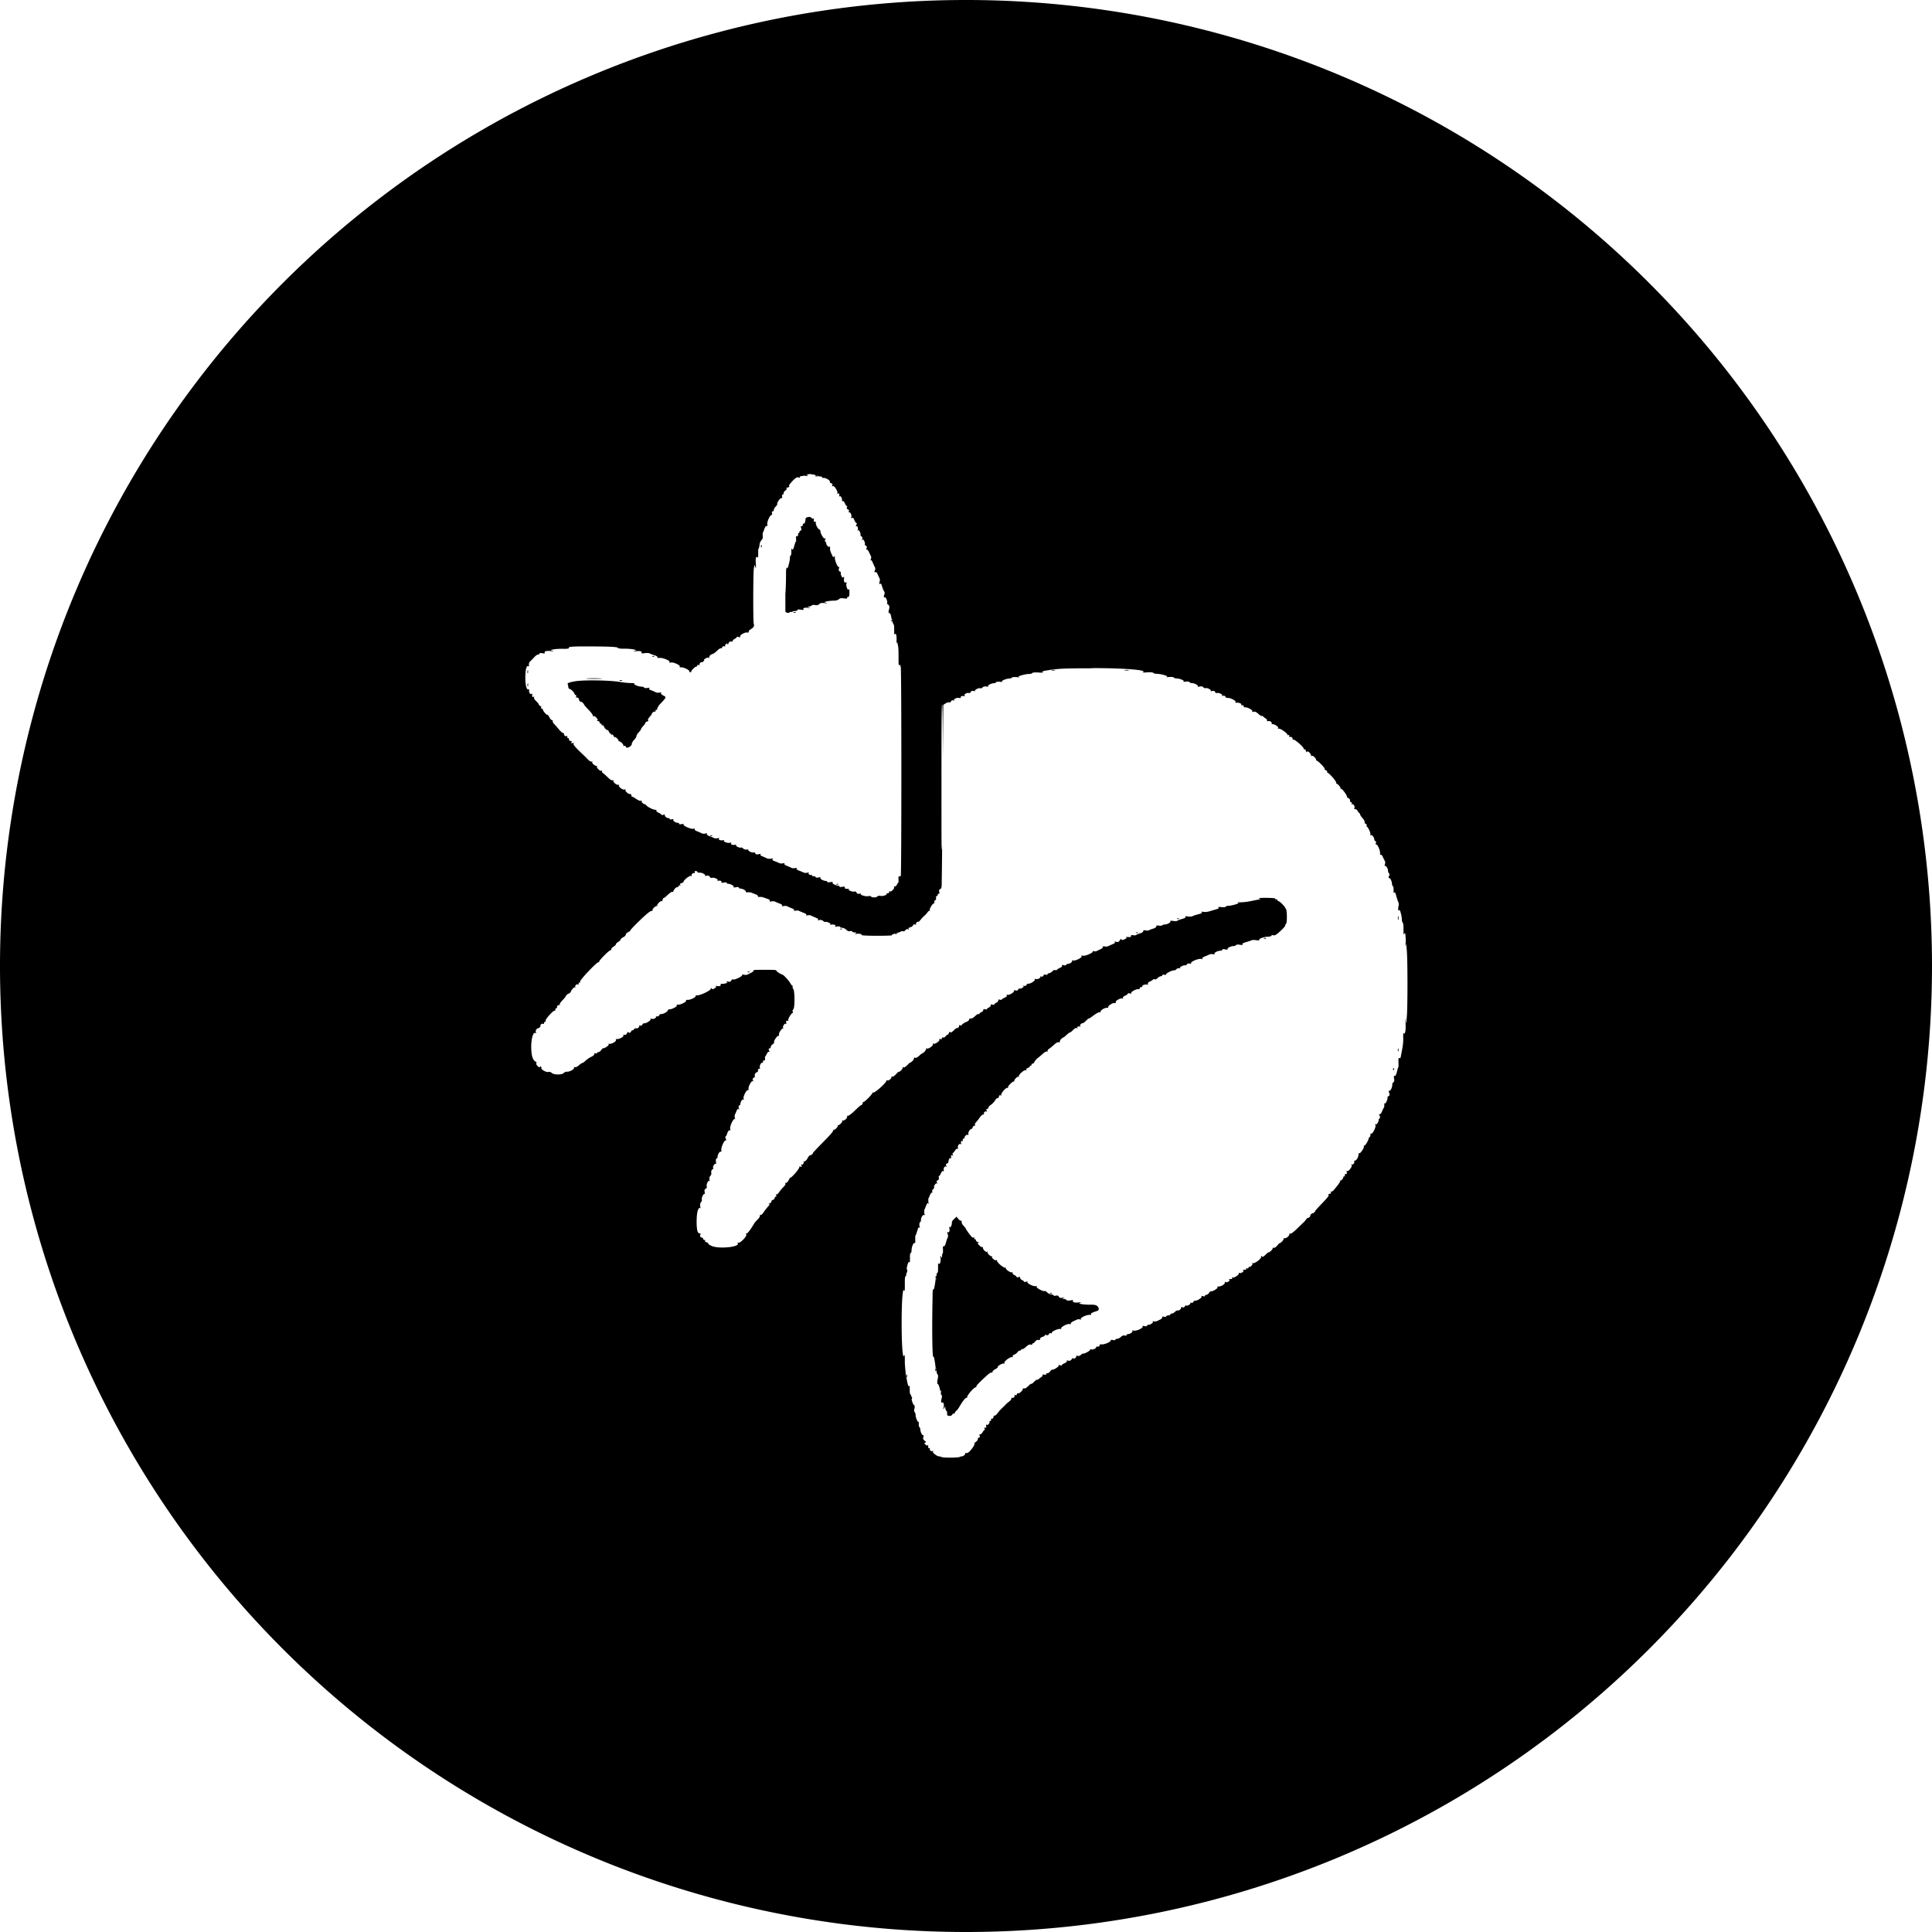 <?xml version="1.0" encoding="UTF-8" standalone="no"?>
<!-- Generator: Adobe Illustrator 19.0.0, SVG Export Plug-In . SVG Version: 6.00 Build 0)  -->

<svg
   xmlns:dc="http://purl.org/dc/elements/1.1/"
   xmlns:cc="http://creativecommons.org/ns#"
   xmlns:rdf="http://www.w3.org/1999/02/22-rdf-syntax-ns#"
   xmlns:svg="http://www.w3.org/2000/svg"
   xmlns="http://www.w3.org/2000/svg"
   xmlns:sodipodi="http://sodipodi.sourceforge.net/DTD/sodipodi-0.dtd"
   xmlns:inkscape="http://www.inkscape.org/namespaces/inkscape"
   version="1.1"
   id="Capa_1"
   x="0px"
   y="0px"
   viewBox="0 0 48 48"
   xml:space="preserve"
   inkscape:version="0.91 r13725"
   sodipodi:docname="Fox.svg"
   width="48"
   height="48"><defs
     id="defs57" /><sodipodi:namedview
     pagecolor="#ffffff"
     bordercolor="#666666"
     borderopacity="1"
     objecttolerance="10"
     gridtolerance="10"
     guidetolerance="10"
     inkscape:pageopacity="0"
     inkscape:pageshadow="2"
     inkscape:window-width="958"
     inkscape:window-height="1008"
     id="namedview55"
     showgrid="false"
     showguides="true"
     inkscape:guide-bbox="true"
     inkscape:object-paths="true"
     inkscape:snap-intersection-paths="true"
     inkscape:object-nodes="true"
     inkscape:snap-smooth-nodes="true"
     inkscape:zoom="2.7424356"
     inkscape:cx="15.017354"
     inkscape:cy="30.538981"
     inkscape:window-x="-7"
     inkscape:window-y="0"
     inkscape:window-maximized="0"
     inkscape:current-layer="g5" /><g
     id="g3"
     transform="translate(0,-438.8)"><g
       id="g5"><path
         style="opacity:1;fill:#000000;fill-opacity:1;stroke:none;stroke-width:1.475;stroke-linecap:round;stroke-miterlimit:4;stroke-dasharray:none;stroke-dashoffset:0;stroke-opacity:1"
         d="M 23.998,438.8 A 24,24 0 0 0 2.4999986e-7,462.798 24,24 0 0 0 23.998,486.8 24,24 0 0 0 48,462.798 24,24 0 0 0 23.998,438.8 Z m -3.845,11.786 c 0.096,0 0.095,0.022 0.144,0.036 0.01,5e-4 0.022,-0.003 0.03,0 l 0,0.003 c 0,10e-4 -0.01,0.002 -0.01,0.003 0.032,0.012 0.122,0.01 0.112,0.026 -0.017,0.015 10e-4,0.024 0.03,0.02 0.052,-0.008 0.176,0.066 0.158,0.095 0,0.012 -7e-4,0.028 0.033,0.036 0.03,0.01 0.04,0.025 0.03,0.049 -0.017,0.023 -5e-4,0.033 0.016,0.023 0.03,-0.019 0.129,0.14 0.109,0.174 -0.017,0.015 -5e-4,0.02 0.016,0.01 0.024,-0.015 0.038,0.013 0.03,0.063 0,0.01 0,0.013 0.016,0.007 0.024,-0.015 0.059,0.052 0.053,0.099 0,0.017 -3e-4,0.027 0.016,0.02 0.017,-0.008 0.039,0.018 0.056,0.056 0.017,0.038 0.037,0.069 0.046,0.069 0.017,0 0.017,0.016 0,0.033 0,0.018 -5e-4,0.038 0.026,0.046 0.025,0.01 0.036,0.027 0.026,0.052 -0.017,0.022 0,0.032 0,0.023 0.027,-0.027 0.079,0.071 0.062,0.115 -0.017,0.029 0,0.035 0.02,0.023 0.019,-0.012 0.034,0.005 0.053,0.053 0.017,0.04 0.038,0.072 0.049,0.072 0.017,0 0.017,0.022 0,0.049 -0.017,0.03 0,0.045 0,0.036 0.03,-0.018 0.053,0.043 0.036,0.095 -0.017,0.029 0,0.03 0,0.01 0.017,-0.022 0.027,-0.016 0.049,0.026 0.017,0.031 0.027,0.07 0.02,0.082 0,0.013 0,0.029 0.02,0.036 0.025,0.01 0.033,0.03 0.023,0.066 -0.017,0.034 0,0.042 0,0.023 0.017,-0.022 0.027,-0.016 0.049,0.026 0.017,0.031 0.023,0.066 0.016,0.079 0,0.013 0,0.029 0.023,0.036 0.025,0.01 0.032,0.032 0.02,0.066 -0.017,0.029 0,0.041 0,0.033 0.017,-0.007 0.036,0.015 0.053,0.049 0.017,0.035 0.039,0.081 0.049,0.102 0.017,0.021 0.017,0.062 0,0.092 l 0,0.03 c 0.017,-0.019 0.027,-0.006 0.049,0.046 0.017,0.041 0.041,0.091 0.052,0.112 0.017,0.021 0.017,0.063 0,0.092 -0.017,0.033 -3e-4,0.045 0.017,0.036 0.017,-0.008 0.037,0.014 0.052,0.049 0.017,0.035 0.036,0.079 0.046,0.099 0.017,0.02 0.017,0.068 0,0.105 0,0.045 -5e-4,0.059 0.016,0.039 0.017,-0.021 0.031,-0.002 0.053,0.069 0.017,0.055 0.039,0.107 0.049,0.118 0.017,0.012 0.017,0.053 0,0.092 -0.017,0.044 -5e-4,0.065 0.016,0.056 0.024,-0.015 0.056,0.065 0.066,0.128 l 0,-0.003 c 0,0.003 0,0.004 0,0.007 7e-4,0.006 0.01,0.007 0.01,0.013 0,0.024 0.02,0.051 0.026,0.059 0.017,0.008 0.017,0.053 0,0.109 -0.017,0.066 -3e-4,0.09 0.016,0.079 0.021,-0.013 0.042,0.085 0.056,0.164 0,-0.007 0.01,-0.025 0.01,-0.016 l 0,0.043 c 8e-4,0.009 0.01,0.011 0.01,0.02 0,0.028 0.018,0.058 0.023,0.066 0.017,0.007 0.017,0.071 0.017,0.145 0,0.087 -5e-4,0.122 0.016,0.102 0.032,-0.046 0.053,0.058 0.04,0.197 l 0,0.046 c 0.019,-0.068 0.019,-0.07 0.036,0.033 0.017,0.057 0.016,0.197 0.016,0.312 0,0.13 0,0.2 0.02,0.181 0.017,-0.022 0.026,-0.007 0.036,0.056 0.019,0.114 0.019,5.121 0,5.17 0,0.02 -0.026,0.028 -0.039,0.02 -0.017,-0.01 -0.02,0.013 -0.017,0.069 l 0,0.085 c -0.017,0 -0.026,0.024 -0.039,0.053 -0.017,0.029 -0.039,0.05 -0.056,0.046 -0.017,-0.003 -0.023,0.003 -0.016,0.017 0.019,0.03 -0.073,0.124 -0.102,0.105 -0.017,-0.008 -0.023,-6.7e-4 -0.02,0.017 0,0.017 -0.016,0.031 -0.033,0.029 -0.022,-0.002 -0.035,0.005 -0.03,0.013 0.017,0.028 -0.091,0.065 -0.154,0.052 -0.032,-0.007 -0.067,-3.3e-4 -0.076,0.013 -0.02,0.033 -0.144,0.033 -0.164,0 l 0.023,0.007 c -0.017,-0.015 -0.047,-0.021 -0.085,-0.013 -0.074,0.015 -0.234,-0.04 -0.181,-0.062 0.017,-0.007 0,-0.008 -0.03,0 -0.047,0.01 -0.067,0.003 -0.079,-0.026 -0.017,-0.025 -0.032,-0.034 -0.059,-0.026 -0.054,0.013 -0.177,-0.045 -0.131,-0.062 0.017,-0.007 0,-0.008 -0.039,-0.007 -0.049,0.003 -0.068,-0.008 -0.062,-0.029 0,-0.024 -0.015,-0.03 -0.063,-0.02 -0.04,0.008 -0.072,0.007 -0.072,-0.007 0,-0.012 -0.016,-0.023 -0.033,-0.023 -0.059,0 -0.153,-0.051 -0.138,-0.076 0.017,-0.015 -0.017,-0.019 -0.059,-0.01 -0.042,0.008 -0.072,0.007 -0.072,-0.007 0,-0.012 -0.016,-0.023 -0.033,-0.023 -0.059,0 -0.153,-0.051 -0.138,-0.076 0.017,-0.015 -5e-4,-0.019 -0.046,-0.01 -0.034,0.008 -0.066,0.004 -0.072,-0.01 0,-0.013 -0.037,-0.023 -0.062,-0.023 -0.029,0 -0.04,-0.01 -0.03,-0.026 0.017,-0.015 0,-0.019 0,-0.01 -0.035,0.022 -0.101,-0.01 -0.082,-0.039 0.017,-0.015 8e-4,-0.019 -0.036,-0.01 -0.029,0.008 -0.072,0.005 -0.092,-0.007 -0.02,-0.01 -0.071,-0.031 -0.112,-0.046 -0.042,-0.015 -0.071,-0.039 -0.062,-0.053 0.017,-0.015 0,-0.019 -0.036,-0.01 -0.029,0.008 -0.07,0.005 -0.092,-0.007 -0.02,-0.01 -0.071,-0.034 -0.112,-0.049 -0.042,-0.015 -0.071,-0.039 -0.062,-0.052 0.017,-0.015 8e-4,-0.019 -0.036,-0.01 -0.029,0.008 -0.07,0.005 -0.092,-0.007 -0.02,-0.01 -0.07,-0.03 -0.112,-0.046 -0.057,-0.021 -0.071,-0.037 -0.049,-0.053 0.02,-0.015 0.018,-0.018 -0.036,-0.01 -0.037,0.007 -0.085,0.004 -0.105,-0.007 -0.02,-0.01 -0.07,-0.033 -0.112,-0.049 -0.05,-0.02 -0.065,-0.036 -0.046,-0.049 0.017,-0.012 0,-0.015 -0.046,-0.007 -0.055,0.012 -0.079,0.006 -0.089,-0.02 0,-0.019 -0.028,-0.029 -0.043,-0.023 -0.042,0.017 -0.167,-0.054 -0.128,-0.072 0.017,-0.008 0,-0.007 -0.03,0 -0.039,0.007 -0.077,-0.003 -0.099,-0.026 -0.02,-0.02 -0.044,-0.03 -0.056,-0.023 -0.017,0.007 -0.048,10e-4 -0.082,-0.017 -0.042,-0.022 -0.053,-0.039 -0.033,-0.049 0.017,-0.008 6e-4,-0.01 -0.023,-0.003 -0.069,0.013 -0.125,-0.007 -0.105,-0.039 0.017,-0.015 -8e-4,-0.018 -0.036,-0.01 -0.061,0.015 -0.185,-0.04 -0.138,-0.062 0.017,-0.008 7e-4,-0.01 -0.023,-0.003 -0.069,0.013 -0.125,-0.007 -0.105,-0.039 0.017,-0.015 9e-4,-0.019 -0.036,-0.01 -0.029,0.008 -0.07,0.005 -0.092,-0.007 -0.02,-0.01 -0.071,-0.031 -0.112,-0.046 -0.042,-0.015 -0.068,-0.039 -0.059,-0.053 0.017,-0.015 -6e-4,-0.019 -0.039,-0.01 -0.029,0.008 -0.07,0.005 -0.092,-0.007 -0.02,-0.01 -0.071,-0.034 -0.112,-0.049 -0.042,-0.015 -0.071,-0.039 -0.062,-0.053 0.017,-0.015 0,-0.017 -0.033,-0.01 -0.059,0.015 -0.271,-0.079 -0.243,-0.109 0.017,-0.01 -0.017,-0.015 -0.046,-0.007 -0.039,0.008 -0.062,0.007 -0.062,-0.007 0,-0.013 -0.021,-0.026 -0.043,-0.026 -0.054,-10e-4 -0.124,-0.055 -0.102,-0.079 0.017,-0.01 -6e-4,-0.015 -0.036,-0.007 -0.029,0.007 -0.053,0.005 -0.053,-0.007 0,-0.012 -0.016,-0.023 -0.036,-0.023 -0.045,0 -0.107,-0.059 -0.085,-0.082 0.017,-0.01 -7e-4,-0.009 -0.036,0 -0.029,0.008 -0.053,0.007 -0.053,-0.003 0,-0.01 -0.032,-0.032 -0.069,-0.049 -0.039,-0.017 -0.061,-0.04 -0.053,-0.052 0,-0.012 0,-0.023 -0.02,-0.02 -0.039,0.008 -0.194,-0.065 -0.23,-0.109 -0.017,-0.018 -0.034,-0.033 -0.046,-0.033 -0.035,0 -0.088,-0.062 -0.069,-0.082 0.017,-0.01 0,-0.01 -0.02,0 -0.017,0.008 -0.065,-0.01 -0.112,-0.043 -0.047,-0.032 -0.095,-0.059 -0.105,-0.059 -0.017,0 -0.02,-0.016 -0.02,-0.036 0,-0.02 -0.018,-0.035 -0.03,-0.03 -0.037,0.012 -0.137,-0.075 -0.118,-0.105 0.017,-0.015 0,-0.016 -0.023,-0.007 -0.045,0.017 -0.16,-0.073 -0.138,-0.108 0,-0.012 0,-0.016 -0.02,-0.01 -0.04,0.013 -0.138,-0.074 -0.118,-0.105 0,-0.013 0,-0.017 -0.02,-0.007 -0.017,0.01 -0.058,-0.014 -0.105,-0.059 -0.044,-0.042 -0.098,-0.093 -0.125,-0.112 -0.027,-0.018 -0.041,-0.043 -0.033,-0.056 0,-0.012 0,-0.018 -0.02,-0.01 -0.029,0.018 -0.129,-0.085 -0.105,-0.109 0.017,-0.01 0,-0.013 0,-0.01 -0.037,0.012 -0.135,-0.068 -0.118,-0.095 0.017,-0.015 3e-4,-0.019 -0.017,-0.013 -0.017,0.007 -0.055,-0.017 -0.089,-0.052 -0.032,-0.035 -0.107,-0.108 -0.164,-0.161 -0.163,-0.155 -0.209,-0.215 -0.194,-0.24 0.017,-0.015 0,-0.016 -0.026,-0.007 -0.03,0.012 -0.037,0.008 -0.026,-0.02 0.017,-0.024 0,-0.035 -0.026,-0.033 -0.024,0.002 -0.035,-0.016 -0.033,-0.039 0,-0.022 -0.02,-0.035 -0.026,-0.033 -0.017,0.003 -0.022,-0.01 -0.017,-0.03 0,-0.019 3e-4,-0.029 -0.016,-0.02 -0.022,0.022 -0.082,-0.026 -0.066,-0.053 0,-0.012 0,-0.02 -0.02,-0.02 -0.017,0 -0.065,-0.041 -0.105,-0.089 -0.04,-0.048 -0.093,-0.109 -0.121,-0.138 -0.027,-0.029 -0.045,-0.066 -0.036,-0.079 0,-0.013 0,-0.02 -0.017,-0.017 -0.017,0.003 -0.047,-0.031 -0.069,-0.076 -0.023,-0.045 -0.043,-0.069 -0.043,-0.056 0,0.013 -0.027,-0.005 -0.059,-0.04 -0.032,-0.034 -0.056,-0.075 -0.056,-0.089 0,-0.013 -0.018,-0.023 -0.026,-0.023 -0.017,0 -0.02,-0.017 -0.016,-0.036 l 0,-0.026 c -0.017,0.005 -0.029,-0.004 -0.046,-0.023 -0.017,-0.018 -0.023,-0.03 -0.016,-0.03 0,0 -0.021,-0.032 -0.059,-0.069 -0.044,-0.041 -0.068,-0.078 -0.056,-0.095 0.017,-0.018 3e-4,-0.023 -0.017,-0.013 -0.025,0.015 -0.038,-0.017 -0.026,-0.069 0,-0.013 5e-4,-0.017 -0.016,-0.007 -0.027,0.027 -0.074,-0.035 -0.063,-0.082 0,-0.027 5e-4,-0.038 -0.016,-0.03 -0.044,0.026 -0.079,-0.1 -0.079,-0.286 0,-0.199 0.03,-0.316 0.072,-0.289 0.019,0.012 0.023,0.003 0.016,-0.03 0,-0.032 0,-0.066 0.046,-0.102 0.03,-0.03 0.078,-0.08 0.105,-0.109 0.027,-0.029 0.065,-0.049 0.082,-0.049 0.017,0 0.03,-0.011 0.03,-0.023 0,-0.013 0.032,-0.018 0.072,-0.01 0.049,0.01 0.069,0.007 0.059,-0.01 -0.022,-0.036 0.045,-0.056 0.154,-0.043 0.071,0.008 0.081,0.009 0.039,-0.007 -0.054,-0.018 -0.055,-0.02 0.033,-0.036 0.051,-0.01 0.16,-0.015 0.24,-0.013 0.086,0.002 0.143,-0.006 0.135,-0.02 -0.022,-0.036 0.088,-0.043 0.654,-0.039 0.391,0.003 0.546,0.013 0.559,0.033 0.017,0.017 0.07,0.025 0.154,0.023 0.076,-0.002 0.179,0.006 0.23,0.016 0.087,0.017 0.09,0.018 0.036,0.036 -0.045,0.015 -0.039,0.018 0.03,0.01 0.103,-0.012 0.163,0.005 0.141,0.039 -0.017,0.017 0.017,0.018 0.079,0.01 0.052,-0.007 0.103,-0.005 0.115,0.003 0.017,0.008 0.063,0.03 0.118,0.046 0.057,0.017 0.094,0.039 0.085,0.052 -0.017,0.015 0.014,0.021 0.049,0.017 0.082,-0.008 0.271,0.068 0.25,0.102 -0.017,0.015 6e-4,0.021 0.036,0.013 0.061,-0.015 0.241,0.068 0.22,0.102 -0.017,0.013 0,0.02 0.03,0.017 0.055,-0.008 0.221,0.071 0.204,0.099 0,0.012 -6e-4,0.02 0.026,0.02 0.022,0 0.033,-0.005 0.026,-0.013 -0.017,-0.015 0.093,-0.125 0.125,-0.125 0.017,0 0.02,-0.012 0.02,-0.026 0,-0.013 0.017,-0.021 0.036,-0.013 0.02,0.008 0.03,0.005 0.023,-0.007 -0.017,-0.021 0.042,-0.079 0.059,-0.062 0,0.005 0.024,-0.005 0.039,-0.023 0.017,-0.018 0.022,-0.033 0.017,-0.033 -0.017,0 -8e-4,-0.017 0.033,-0.036 0.029,-0.02 0.066,-0.029 0.079,-0.02 0.017,0.01 0.02,0.009 0.017,-0.007 -0.017,-0.026 0.032,-0.077 0.082,-0.086 0.017,-0.003 0.066,-0.038 0.108,-0.079 0.042,-0.041 0.085,-0.069 0.095,-0.062 0.017,0.007 0.026,-0.006 0.033,-0.026 0.017,-0.022 0.028,-0.031 0.049,-0.023 0.02,0.007 0.03,0.005 0.023,-0.007 0,-0.012 0,-0.034 0.023,-0.049 0.029,-0.023 0.035,-0.022 0.036,0.003 8e-4,0.018 0.016,0.007 0.026,-0.023 0.017,-0.035 0.042,-0.05 0.069,-0.043 0.023,0.007 0.038,-0.002 0.036,-0.017 0,-0.013 0.02,-0.036 0.049,-0.049 0.028,-0.013 0.049,-0.032 0.049,-0.043 0,-0.01 0.024,-0.01 0.049,-0.003 0.03,0.01 0.045,0.005 0.039,-0.013 -0.017,-0.037 0.123,-0.112 0.174,-0.099 0.025,0.007 0.04,-10e-4 0.036,-0.02 0,-0.017 0.019,-0.043 0.049,-0.059 0.067,-0.035 0.101,-0.092 0.079,-0.128 -0.02,-0.034 -0.017,-1.226 0,-1.377 0.017,-0.11 0.019,-0.112 0.036,-0.046 0.017,0.05 0.017,0.037 0.017,-0.049 -0.017,-0.146 7e-4,-0.236 0.039,-0.19 0.017,0.02 0.017,-0.007 0.017,-0.079 l 0,-0.122 c 0.017,-0.007 0.024,-0.051 0.033,-0.102 0,-0.051 0.032,-0.108 0.053,-0.128 0.022,-0.022 0.033,-0.057 0.026,-0.086 l 0,-0.089 c 0.017,-0.021 0.031,-0.07 0.046,-0.112 0.017,-0.042 0.039,-0.068 0.053,-0.059 0.017,0.01 0.02,-0.004 0.016,-0.036 -0.017,-0.056 0.063,-0.237 0.102,-0.237 0.017,0 0.018,-0.02 0.017,-0.046 -0.017,-0.027 -5e-4,-0.046 0.016,-0.046 0.017,0 0.026,-0.017 0.026,-0.036 0,-0.019 0.021,-0.056 0.046,-0.082 0.025,-0.026 0.045,-0.053 0.04,-0.062 -0.017,-0.028 0.072,-0.155 0.102,-0.148 0.019,0.005 0.025,-0.012 0.016,-0.043 0,-0.026 -5e-4,-0.046 0.016,-0.046 0.017,0 0.023,-0.015 0.023,-0.033 0,-0.018 0.017,-0.048 0.043,-0.066 0.025,-0.018 0.041,-0.04 0.033,-0.049 -0.017,-0.008 -8e-4,-0.022 0.036,-0.03 0.032,-0.008 0.041,-0.02 0.026,-0.03 -0.017,-0.01 0.018,-0.058 0.079,-0.125 0.081,-0.083 0.114,-0.102 0.154,-0.092 0.035,0.01 0.043,0.005 0.033,-0.013 -0.013,-0.021 0.089,-0.023 0.135,-0.036 -0.015,0.006 -0.018,0.013 0.023,0.013 0.039,5.1e-4 0.056,-0.005 0.039,-0.01 l 0,-0.003 c -0.014,-0.006 -0.035,-0.003 -0.056,0 0.049,-0.013 0.045,-0.036 0.138,-0.036 z m 2.014,3.638 c 0,-0.013 -0.01,-0.013 -0.01,-0.026 0,0.006 -0.01,-8.4e-4 -0.01,0.013 0,0.032 -5e-4,0.046 0.016,0.03 l 0,-0.016 z m -0.115,-0.45 0,-0.003 c 0,-0.006 -0.013,-0.011 -0.013,0.01 0,0.024 -4e-4,0.037 0.017,0.03 0,-0.007 0.01,-0.022 0,-0.036 z m -1.735,-3.145 c -0.01,-0.002 -0.013,-0.005 -0.02,-0.007 -0.014,-6.8e-4 -0.027,-0.003 -0.039,0 -0.022,0.007 -0.016,0.013 0.029,0.013 0.029,3.4e-4 0.029,-0.003 0.03,-0.007 z m -0.154,1.039 c -0.035,-0.048 -0.158,-0.021 -0.151,0.033 0,0.051 -0.023,0.122 -0.046,0.108 -0.017,-0.007 -0.02,0.007 -0.02,0.03 0,0.023 -0.014,0.037 -0.026,0.033 -0.024,-0.005 -0.027,0.009 -0.016,0.053 0.017,0.034 5e-4,0.059 -0.016,0.059 -0.017,0 -0.026,0.017 -0.026,0.036 0,0.02 -0.015,0.029 -0.016,0.023 -0.017,-0.007 -0.018,0.012 -0.017,0.039 0,0.032 -0.019,0.047 -0.033,0.043 -0.022,-0.005 -0.027,0.009 -0.017,0.046 l 0,0.076 c -0.017,0.013 -0.034,0.072 -0.049,0.128 -0.022,0.078 -0.033,0.094 -0.049,0.069 -0.017,-0.023 -0.023,-0.005 -0.02,0.056 0,0.048 4e-4,0.091 -0.016,0.099 -0.017,0.007 -0.02,0.041 -0.02,0.076 0,0.034 -0.018,0.11 -0.033,0.168 -0.023,0.079 -0.033,0.094 -0.043,0.059 0,-0.026 -0.02,0.019 -0.02,0.102 0,0.083 3e-4,0.334 -0.017,0.555 0,0.221 9e-4,0.416 0,0.434 0.017,0.037 0.098,0.045 0.118,0.01 l 0.053,0 c 0,-0.013 0.039,-0.023 0.069,-0.023 0.032,0 0.059,-0.009 0.059,-0.023 0,-0.015 0.029,-0.02 0.082,-0.01 0.056,0.01 0.079,0.01 0.069,-0.007 -0.02,-0.033 0.033,-0.051 0.115,-0.039 0.057,0.008 0.062,0.007 0.023,-0.01 -0.045,-0.021 -0.045,-0.021 0,-0.023 0.029,-10e-4 0.057,-0.014 0.066,-0.026 0.017,-0.013 0.043,-0.018 0.082,-0.01 0.045,0.01 0.08,0.002 0.105,-0.023 0.025,-0.026 0.062,-0.034 0.131,-0.026 0.069,0.008 0.082,0.007 0.04,-0.007 -0.056,-0.018 -0.056,-0.019 0.023,-0.036 0.045,-0.01 0.122,-0.017 0.171,-0.017 0.052,10e-4 0.103,-0.015 0.125,-0.036 0.027,-0.027 0.061,-0.03 0.128,-0.02 0.059,0.01 0.086,0.004 0.076,-0.013 0,-0.013 7e-4,-0.023 0.02,-0.023 0.027,0 0.038,-0.024 0.036,-0.108 0,-0.061 3e-4,-0.099 -0.017,-0.082 -0.017,0.051 -0.072,-0.078 -0.059,-0.135 0.017,-0.033 4e-4,-0.046 -0.016,-0.036 -0.032,0.02 -0.055,-0.037 -0.039,-0.105 0,-0.036 3e-4,-0.046 -0.016,-0.026 -0.017,0.022 -0.028,0.015 -0.049,-0.026 -0.017,-0.031 -0.023,-0.066 -0.016,-0.079 0,-0.013 0,-0.028 -0.027,-0.036 -0.027,-0.01 -0.031,-0.033 -0.02,-0.079 0.017,-0.036 0,-0.049 0,-0.033 -0.023,0.036 -0.112,-0.171 -0.102,-0.24 0,-0.033 0,-0.037 -0.02,-0.017 -0.017,0.022 -0.024,0.017 -0.043,-0.023 -0.045,-0.096 -0.063,-0.144 -0.056,-0.191 0,-0.026 4e-4,-0.042 -0.016,-0.033 -0.022,0.021 -0.079,-0.038 -0.079,-0.082 0,-0.019 -0.018,-0.042 -0.023,-0.049 -0.017,-0.007 -0.017,-0.028 0,-0.049 0.017,-0.024 5e-4,-0.032 -0.016,-0.023 -0.025,0.015 -0.114,-0.138 -0.105,-0.184 0,-0.015 -0.016,-0.035 -0.03,-0.043 -0.039,-0.015 -0.094,-0.122 -0.086,-0.171 0,-0.017 5e-4,-0.027 -0.02,-0.02 -0.024,0.015 -0.036,-0.015 -0.026,-0.066 0,-0.013 3e-4,-0.018 -0.016,-0.01 -0.017,0.01 -0.028,0.003 -0.043,-0.017 z m -1.242,0.684 c 0,-0.018 -0.016,-0.014 -0.016,0.013 0,0.024 -5e-4,0.037 0.016,0.03 0,-0.008 0.017,-0.026 0,-0.043 z m 0.792,1.66 c -0.017,0.007 0,0.013 0.026,0.013 0.032,0 0.046,-0.006 0.029,-0.013 -0.017,-0.006 -0.04,-0.006 -0.056,0 z m -3.5,1.091 c -0.019,0.007 -0.017,0.013 0.016,0.013 0.021,6.8e-4 0.03,-0.007 0.026,-0.013 0,-0.008 -0.026,-0.007 -0.043,0 z m 10.924,0.296 c 0.778,-10e-4 1.38,0.047 1.262,0.099 -0.029,0.012 10e-4,0.013 0.099,0.007 0.082,-0.007 0.149,-3.4e-4 0.158,0.013 0,0.012 0.048,0.023 0.089,0.023 0.04,1.7e-4 0.12,0.013 0.177,0.03 0.082,0.025 0.095,0.035 0.059,0.046 -0.025,0.008 2e-4,0.008 0.062,0.003 0.061,-0.005 0.115,0.001 0.121,0.013 0,0.012 0.04,0.023 0.069,0.023 0.081,0 0.211,0.057 0.171,0.076 -0.018,0.008 5e-4,0.01 0.053,0.003 0.047,-0.007 0.09,-3.4e-4 0.098,0.013 0,0.013 0.036,0.023 0.059,0.023 0.061,0 0.165,0.057 0.145,0.079 -0.017,0.01 0.019,0.015 0.046,0.007 0.04,-0.01 0.07,-0.005 0.089,0.017 0.017,0.018 0.039,0.029 0.056,0.023 0.042,-0.017 0.167,0.051 0.128,0.069 -0.017,0.008 -9e-4,0.01 0.033,0.003 0.045,-0.008 0.069,-0.003 0.079,0.023 0,0.02 0.029,0.033 0.046,0.026 0.044,-0.017 0.162,0.044 0.122,0.062 -0.017,0.008 -5e-4,0.012 0.023,0.007 0.034,-0.007 0.057,0.003 0.066,0.023 0,0.019 0.032,0.033 0.053,0.03 0.061,-0.008 0.215,0.07 0.197,0.099 -0.017,0.015 3e-4,0.023 0.026,0.02 0.056,-0.007 0.13,0.022 0.115,0.046 0,0.01 0,0.018 0.026,0.017 0.022,-0.002 0.039,0.009 0.036,0.026 0,0.018 0.014,0.03 0.033,0.026 0.057,-0.008 0.199,0.069 0.181,0.099 -0.017,0.015 5e-4,0.019 0.03,0.01 0.032,-0.01 0.068,0.005 0.118,0.052 0.04,0.037 0.077,0.06 0.086,0.053 0,-0.007 0.019,-0.002 0.03,0.01 0.017,0.012 0.037,0.035 0.062,0.049 0.025,0.015 0.044,0.037 0.039,0.052 0,0.017 -7e-4,0.026 0.03,0.017 0.04,-0.015 0.111,0.039 0.085,0.066 -0.017,0.008 0,0.012 0,0.01 0.066,-0.013 0.19,0.07 0.158,0.105 -0.017,0.01 -3e-4,0.013 0.017,0.007 0.029,-0.017 0.217,0.112 0.217,0.148 0,0.012 0.016,0.018 0.023,0.01 0.017,-0.008 0.023,0.004 0.023,0.026 0,0.022 0,0.031 0.02,0.023 0.02,-0.021 0.079,0.03 0.062,0.056 0,0.012 -5e-4,0.017 0.02,0.01 0.034,-0.013 0.267,0.193 0.256,0.227 0,0.01 0,0.017 0.02,0.013 0.017,-0.003 0.029,0.005 0.029,0.02 0,0.036 0.036,0.071 0.036,0.036 0,-0.015 0.026,-0.005 0.056,0.023 0.03,0.029 0.046,0.064 0.04,0.076 0,0.012 0,0.015 0.02,0.007 0.03,-0.019 0.129,0.086 0.105,0.112 0,0 0,0.003 0,0.003 0.017,-0.008 0.074,0.039 0.135,0.102 0.061,0.063 0.096,0.114 0.079,0.115 -0.017,6.7e-4 0,0.012 0.026,0.023 0.03,0.012 0.044,0.033 0.036,0.046 l 0,0.016 c 0.035,-0.01 0.24,0.222 0.227,0.256 l 0,0.02 c 0.023,-0.015 0.12,0.092 0.102,0.112 0,0.007 -5e-4,0.013 0.016,0.013 0.037,0 0.169,0.187 0.151,0.217 l 0,0.01 c 0.024,-0.021 0.089,0.045 0.072,0.072 0,0.012 -5e-4,0.025 0.023,0.033 0.022,0.008 0.031,0.026 0.023,0.043 -0.017,0.017 -0.018,0.021 0,0.013 0.029,-0.026 0.082,0.044 0.066,0.086 -0.017,0.023 0,0.037 0.02,0.033 0.017,-0.003 0.037,0.013 0.053,0.039 0.017,0.026 0.037,0.053 0.049,0.062 0.017,0.008 0.017,0.022 0.017,0.03 0,0.007 0.019,0.046 0.056,0.086 0.037,0.04 0.061,0.086 0.056,0.102 0,0.017 0,0.035 0.026,0.043 0.02,0.008 0.032,0.029 0.023,0.049 l 0,0.023 c 0.025,-0.015 0.105,0.15 0.095,0.197 0,0.019 5e-4,0.026 0.017,0.017 0.022,-0.022 0.077,0.052 0.079,0.105 5e-4,0.022 0.018,0.039 0.026,0.039 0.017,0 0.018,0.02 0.016,0.049 -0.017,0.029 0,0.044 0,0.036 0.034,-0.021 0.11,0.152 0.102,0.227 0,0.024 -3e-4,0.037 0.017,0.03 0.017,-0.007 0.034,0.015 0.049,0.049 0.017,0.035 0.039,0.078 0.049,0.099 0.017,0.021 0.017,0.065 0,0.095 l 0,0.036 c 0.025,-0.024 0.081,0.053 0.082,0.115 5e-4,0.028 0.016,0.058 0.023,0.066 0.017,0.008 0.017,0.039 0,0.072 -0.017,0.037 0,0.055 0,0.046 0.027,-0.017 0.076,0.081 0.076,0.148 0,0.024 0.018,0.049 0.023,0.056 0.017,0.007 0.017,0.054 0.017,0.102 0,0.057 -3e-4,0.076 0.017,0.056 0.017,-0.022 0.029,0.002 0.049,0.082 0.017,0.061 0.038,0.127 0.049,0.148 0.017,0.021 0.017,0.082 0,0.138 0,0.067 -5e-4,0.093 0.016,0.072 0.017,-0.022 0.029,-0.003 0.049,0.072 0.017,0.058 0.026,0.132 0.026,0.164 0,0.032 0.016,0.065 0.02,0.072 0.017,0.007 0.02,0.081 0.02,0.168 0,0.098 -4e-4,0.14 0.016,0.112 0.017,-0.04 0.021,-0.036 0.033,0.026 0,0.039 0.017,0.142 0,0.23 l 0,0.056 c 0.017,-0.097 0.016,-0.092 0.033,0.092 0.022,0.242 0.023,1.405 0,1.66 -0.017,0.177 -0.018,0.182 -0.033,0.082 -0.017,-0.078 -0.017,-0.066 0,0.053 0.017,0.189 -0.016,0.312 -0.039,0.266 -0.017,-0.019 -0.02,0.03 -0.016,0.131 0,0.143 -0.019,0.232 -0.062,0.45 0,0.032 -0.021,0.046 -0.036,0.036 -0.019,-0.012 -0.025,0.012 -0.02,0.082 l 0,0.138 c -0.017,0.021 -0.029,0.08 -0.043,0.135 -0.017,0.061 -0.036,0.095 -0.053,0.086 -0.017,-0.01 -0.02,0.009 -0.016,0.066 0.017,0.049 0,0.09 -0.02,0.099 -0.017,0.008 -0.023,0.035 -0.023,0.059 0,0.066 -0.05,0.164 -0.075,0.148 -0.017,-0.008 -0.017,0.012 0,0.056 0.017,0.046 3e-4,0.076 -0.017,0.076 -0.017,0 -0.026,0.019 -0.026,0.043 0,0.067 -0.062,0.175 -0.079,0.138 0,-0.017 -0.017,-0.008 0,0.023 0,0.03 3e-4,0.071 -0.017,0.092 -0.017,0.021 -0.032,0.067 -0.049,0.102 -0.017,0.035 -0.037,0.057 -0.049,0.049 -0.017,-0.009 -0.017,0.007 0,0.046 0.017,0.036 0,0.062 0,0.062 -0.017,0 -0.026,0.017 -0.026,0.039 -9e-4,0.054 -0.055,0.127 -0.079,0.105 -0.017,-0.01 -0.017,0.001 0,0.023 0.017,0.049 -0.076,0.23 -0.108,0.21 -0.017,-0.008 -0.017,10e-4 -0.017,0.023 0,0.02 0,0.048 -0.02,0.062 -0.019,0.015 -0.028,0.035 -0.026,0.043 0,0.028 -0.077,0.168 -0.102,0.168 -0.017,0 -0.018,0.01 -0.016,0.023 0.017,0.028 -0.093,0.189 -0.115,0.168 -0.017,-0.008 -0.016,0.002 -0.016,0.023 0,0.063 -0.05,0.158 -0.085,0.158 -0.019,0 -0.03,0.011 -0.023,0.026 0.017,0.034 -0.041,0.092 -0.062,0.069 -0.017,-0.008 -0.017,0.001 0,0.02 0.017,0.039 -0.087,0.17 -0.112,0.145 -0.017,-0.01 -0.016,-0.007 -0.016,0.007 0.017,0.049 5e-4,0.082 -0.023,0.069 -0.017,-0.008 -0.02,0.002 -0.02,0.023 0,0.02 3e-4,0.036 -0.016,0.036 -0.017,0 -0.023,0.01 -0.023,0.023 0,0.032 -0.059,0.093 -0.079,0.079 0,-0.005 -0.017,-0.002 0,0.007 0.017,0.015 -0.062,0.119 -0.161,0.233 -0.025,0.028 -0.057,0.044 -0.069,0.036 -0.017,-0.008 -0.017,-0.004 0,0.013 0.017,0.018 0,0.034 -0.033,0.043 -0.03,0.008 -0.038,0.02 -0.023,0.03 0.017,0.01 -0.048,0.087 -0.161,0.204 -0.101,0.104 -0.177,0.19 -0.171,0.19 0,0 0,0.016 -0.023,0.033 -0.017,0.018 -0.033,0.027 -0.039,0.023 0,-0.003 -0.026,0.009 -0.043,0.026 -0.017,0.018 -0.023,0.033 -0.016,0.033 0,0 3e-4,0.016 -0.016,0.033 -0.017,0.018 -0.038,0.027 -0.046,0.023 0,-0.005 -0.027,0.016 -0.046,0.043 -0.019,0.027 -0.047,0.058 -0.062,0.072 -0.017,0.013 -0.092,0.087 -0.168,0.161 -0.082,0.08 -0.149,0.128 -0.164,0.118 -0.017,-0.01 -0.023,-0.007 -0.02,0.007 0.018,0.031 -0.08,0.118 -0.118,0.105 -0.017,-0.005 -0.028,-0.002 -0.02,0.01 0,0.012 -0.016,0.045 -0.043,0.072 -0.032,0.027 -0.056,0.047 -0.056,0.039 0,-0.007 -0.029,0.019 -0.062,0.059 -0.035,0.042 -0.072,0.067 -0.092,0.059 -0.018,-0.007 -0.026,-0.004 -0.02,0.007 0,0.01 -0.017,0.042 -0.046,0.069 -0.032,0.027 -0.059,0.044 -0.059,0.036 0,-0.008 -0.032,0.016 -0.072,0.056 -0.054,0.053 -0.079,0.067 -0.092,0.046 -0.017,-0.021 -0.02,-0.02 -0.02,0.007 -5e-4,0.06 -0.159,0.176 -0.22,0.161 -0.017,-0.003 -0.017,0.002 0,0.01 0.019,0.019 -0.037,0.082 -0.072,0.082 -0.017,0 -0.026,0.012 -0.026,0.026 0,0.013 -0.018,0.018 -0.036,0.01 -0.02,-0.008 -0.028,-0.002 -0.02,0.01 0.017,0.022 -0.02,0.033 -0.069,0.023 -0.017,-0.003 -0.017,0.005 0,0.013 0.025,0.026 -0.05,0.084 -0.089,0.069 -0.02,-0.007 -0.031,-0.004 -0.023,0.007 0.019,0.03 -0.119,0.125 -0.151,0.105 -0.017,-0.01 -0.02,-0.007 -0.016,0.01 0.017,0.025 -0.019,0.037 -0.069,0.026 -0.017,-0.003 -0.017,0.005 0,0.013 0.029,0.028 -0.045,0.082 -0.089,0.066 -0.024,-0.008 -0.036,-0.007 -0.026,0.003 0.032,0.035 -0.094,0.116 -0.161,0.105 -0.017,-0.003 -0.025,0.006 -0.016,0.02 0.017,0.024 -0.124,0.109 -0.161,0.099 -0.017,-0.003 -0.034,0.016 -0.052,0.043 -0.019,0.026 -0.047,0.046 -0.066,0.046 -0.018,0 -0.036,0.013 -0.036,0.026 0,0.015 -0.017,0.017 -0.046,0.007 -0.032,-0.01 -0.046,-0.005 -0.036,0.01 0.017,0.026 -0.116,0.111 -0.161,0.102 -0.017,-0.003 -0.034,0.009 -0.043,0.029 -0.017,0.024 -0.027,0.033 -0.052,0.023 -0.022,-0.008 -0.032,-0.006 -0.023,0.003 0.022,0.022 -0.07,0.084 -0.099,0.066 -0.017,-0.008 -0.033,0.002 -0.039,0.023 -0.017,0.025 -0.029,0.03 -0.062,0.02 -0.027,-0.008 -0.041,-0.005 -0.033,0.003 0.022,0.023 -0.045,0.087 -0.079,0.076 -0.017,-0.005 -0.047,0.01 -0.069,0.033 -0.023,0.023 -0.058,0.043 -0.079,0.043 -0.018,0 -0.036,0.01 -0.036,0.023 0,0.013 -0.021,0.023 -0.046,0.023 -0.025,0 -0.051,0.009 -0.059,0.023 0,0.013 -0.034,0.018 -0.059,0.01 -0.029,-0.008 -0.043,-0.002 -0.039,0.017 0,0.015 -0.018,0.033 -0.03,0.043 -0.019,0.01 -0.057,0.028 -0.086,0.043 -0.029,0.015 -0.07,0.021 -0.092,0.013 -0.024,-0.008 -0.035,-0.007 -0.026,0.003 0.022,0.024 -0.051,0.081 -0.105,0.082 -0.022,5e-4 -0.039,0.01 -0.039,0.023 0,0.013 -0.025,0.019 -0.062,0.01 -0.042,-0.01 -0.058,-0.007 -0.046,0.01 0.022,0.036 -0.158,0.118 -0.224,0.102 -0.029,-0.007 -0.043,-0.004 -0.033,0.007 0.022,0.024 -0.051,0.078 -0.105,0.079 -0.022,5.1e-4 -0.039,0.013 -0.039,0.026 0,0.013 -0.021,0.018 -0.046,0.01 -0.029,-0.008 -0.062,0.003 -0.092,0.033 -0.027,0.026 -0.07,0.049 -0.095,0.049 -0.025,0 -0.046,0.009 -0.046,0.023 0,0.013 -0.027,0.016 -0.059,0.007 -0.037,-0.008 -0.056,-0.004 -0.056,0.013 0,0.036 -0.16,0.103 -0.227,0.095 -0.034,-0.003 -0.053,0.006 -0.049,0.026 0,0.019 -0.014,0.031 -0.043,0.03 -0.029,-0.001 -0.049,0.003 -0.043,0.01 0.022,0.022 -0.078,0.073 -0.115,0.059 -0.02,-0.008 -0.036,-0.002 -0.036,0.013 0,0.025 -0.149,0.103 -0.171,0.089 0,-0.003 -0.031,0.01 -0.056,0.033 -0.029,0.026 -0.059,0.036 -0.085,0.026 -0.025,-0.01 -0.038,-0.007 -0.03,0.007 0,0.012 7e-4,0.034 -0.03,0.049 -0.035,0.022 -0.046,0.022 -0.046,0 0,-0.015 -0.016,-0.003 -0.036,0.026 -0.027,0.037 -0.052,0.047 -0.086,0.036 -0.03,-0.01 -0.043,-0.005 -0.033,0.01 0,0.013 -0.017,0.035 -0.056,0.052 -0.039,0.017 -0.069,0.039 -0.069,0.049 0,0.01 -0.022,0.012 -0.049,0.003 -0.029,-0.008 -0.041,-0.005 -0.033,0.007 0.017,0.023 -0.121,0.112 -0.154,0.102 -0.017,-0.003 -0.037,0.017 -0.056,0.043 -0.019,0.026 -0.047,0.046 -0.066,0.046 -0.019,0 -0.036,0.013 -0.036,0.026 0,0.015 -0.019,0.018 -0.046,0.01 -0.03,-0.01 -0.044,-0.004 -0.039,0.013 0,0.015 -0.016,0.038 -0.039,0.052 -0.025,0.015 -0.054,0.037 -0.062,0.049 -0.017,0.012 -0.026,0.017 -0.033,0.01 0,-0.008 -0.045,0.017 -0.082,0.056 -0.037,0.039 -0.066,0.06 -0.066,0.049 0,-0.01 -0.021,0.002 -0.046,0.026 -0.079,0.078 -0.106,0.095 -0.135,0.086 -0.017,-0.005 -0.03,0.003 -0.03,0.016 0,0.036 -0.088,0.12 -0.112,0.105 -0.017,-0.007 -0.03,0.006 -0.036,0.026 0,0.02 -0.024,0.029 -0.039,0.02 -0.017,-0.01 -0.02,-0.007 -0.017,0.007 0.017,0.028 -0.039,0.082 -0.062,0.059 -0.017,-0.008 -0.017,3.3e-4 -0.017,0.02 0,0.019 -0.029,0.055 -0.062,0.079 -0.034,0.024 -0.07,0.059 -0.086,0.076 -0.017,0.017 -0.039,0.041 -0.056,0.056 -0.074,0.069 -0.089,0.087 -0.141,0.154 -0.03,0.039 -0.062,0.065 -0.072,0.059 -0.017,-0.007 -0.023,0.012 -0.03,0.04 0,0.027 -0.023,0.04 -0.036,0.033 -0.017,-0.007 -0.021,0.005 -0.02,0.026 0,0.022 -0.016,0.04 -0.026,0.036 -0.017,-0.003 -0.023,0.004 -0.016,0.017 0.018,0.029 -0.046,0.099 -0.069,0.076 -0.017,-0.008 -0.017,-0.005 -0.017,0.007 0.017,0.052 7e-4,0.081 -0.026,0.066 -0.017,-0.01 -0.02,-0.004 -0.016,0.016 0.017,0.017 0.017,0.035 0,0.043 -0.017,0.008 -0.034,0.037 -0.049,0.062 -0.017,0.026 -0.037,0.043 -0.052,0.04 -0.017,-0.003 -0.022,0.009 -0.017,0.039 0.017,0.027 5e-4,0.046 -0.016,0.046 -0.017,0 -0.026,0.018 -0.026,0.036 0,0.018 -0.022,0.05 -0.049,0.069 -0.029,0.019 -0.044,0.041 -0.036,0.049 0.017,0.017 -0.084,0.161 -0.145,0.21 -0.02,0.015 -0.052,0.026 -0.072,0.02 -0.019,-0.007 -0.025,-0.005 -0.016,0.003 0.02,0.021 -0.04,0.079 -0.082,0.079 -0.019,0 -0.041,0.005 -0.049,0.013 -0.022,0.022 -0.434,0.025 -0.447,0.003 l -0.02,0 c 0,-0.01 -0.026,-0.016 -0.046,-0.016 -0.054,0 -0.173,-0.093 -0.154,-0.122 0.017,-0.013 3e-4,-0.018 -0.016,-0.01 -0.029,0.018 -0.084,-0.038 -0.059,-0.063 0.017,-0.01 0,-0.013 -0.016,-0.01 -0.024,0.005 -0.031,-0.007 -0.026,-0.039 0,-0.026 0,-0.038 -0.02,-0.03 -0.017,0.008 -0.032,-0.002 -0.053,-0.023 -0.029,-0.029 -0.03,-0.038 0,-0.046 0.022,-0.007 0.017,-0.022 -0.016,-0.046 -0.037,-0.026 -0.043,-0.047 -0.033,-0.092 0.017,-0.037 0,-0.055 0,-0.046 -0.027,0.017 -0.075,-0.081 -0.075,-0.148 0,-0.024 -0.018,-0.048 -0.023,-0.056 -0.017,-0.008 -0.016,-0.048 -0.016,-0.089 l 0,-0.043 c -0.019,0.04 -0.079,-0.094 -0.079,-0.174 0,-0.03 -0.018,-0.058 -0.023,-0.066 -0.017,-0.007 -0.017,-0.054 0,-0.102 l 0,-0.066 c -0.025,0.023 -0.079,-0.11 -0.079,-0.194 0,-0.036 -0.019,-0.071 -0.026,-0.079 -0.017,-0.008 -0.017,-0.064 -0.017,-0.125 0,-0.07 5e-4,-0.099 -0.016,-0.079 -0.02,0.029 -0.035,-0.028 -0.086,-0.319 0,-0.045 -0.02,-0.178 -0.02,-0.292 3e-4,-0.136 0,-0.186 -0.017,-0.148 -0.034,0.108 -0.062,-0.242 -0.062,-0.802 0,-0.569 0.027,-0.894 0.062,-0.812 0.017,0.03 0.017,-0.023 0.017,-0.145 0,-0.11 -5e-4,-0.196 0.016,-0.204 0.017,-0.008 0.023,-0.051 0.023,-0.095 0,-0.128 0.047,-0.296 0.072,-0.26 0.017,0.02 0.016,-0.013 0.016,-0.092 0,-0.067 -3e-4,-0.127 0.017,-0.135 0.017,-0.007 0.023,-0.036 0.023,-0.066 0,-0.084 0.049,-0.201 0.075,-0.184 0.017,0.01 0.02,-0.01 0.017,-0.059 l 0,-0.115 c 0.017,-0.022 0.036,-0.083 0.053,-0.138 0.02,-0.07 0.034,-0.09 0.049,-0.069 0.017,0.019 0.017,0.002 0,-0.046 0,-0.041 -3e-4,-0.081 0.017,-0.089 0.017,-0.008 0.023,-0.034 0.023,-0.062 9e-4,-0.062 0.055,-0.139 0.082,-0.115 0.017,0.01 0.017,-0.01 0,-0.039 l 0,-0.092 c 0.017,-0.021 0.032,-0.071 0.049,-0.112 0.02,-0.051 0.037,-0.065 0.052,-0.046 0.017,0.017 0.017,0.007 0,-0.026 l 0,-0.095 c 0.017,-0.021 0.029,-0.064 0.046,-0.099 0.017,-0.035 0.039,-0.059 0.049,-0.052 0.017,0.007 0.017,-0.003 0,-0.02 0,-0.018 -7e-4,-0.046 0.023,-0.062 0.02,-0.017 0.033,-0.038 0.026,-0.049 -0.017,-0.027 0.047,-0.116 0.069,-0.095 0.017,0.008 0.015,-0.001 0,-0.023 -0.017,-0.026 -7e-4,-0.047 0.023,-0.056 0.025,-0.01 0.033,-0.031 0.023,-0.059 l 0,-0.043 c 0.017,0 0.036,-0.031 0.053,-0.069 0.017,-0.039 0.042,-0.065 0.056,-0.056 0.017,0.01 0.02,-10e-4 0.016,-0.029 -0.017,-0.047 0.032,-0.109 0.059,-0.082 0.017,0.008 0.017,-0.005 0,-0.026 -0.017,-0.026 -5e-4,-0.043 0.023,-0.052 0.02,-0.008 0.034,-0.025 0.033,-0.04 0,-0.043 0.031,-0.11 0.052,-0.095 0.017,0.007 0.022,0.005 0.02,-0.007 -0.017,-0.05 0,-0.078 0.026,-0.062 0.017,0.01 0.02,0.007 0.016,-0.013 -0.017,-0.017 -0.017,-0.038 0,-0.046 0.017,-0.008 0.034,-0.034 0.049,-0.059 0.017,-0.026 0.041,-0.046 0.056,-0.043 0.017,0.003 0.023,-0.007 0.017,-0.03 -0.017,-0.041 0.039,-0.112 0.066,-0.086 0.017,0.008 0.016,0.005 0.016,-0.007 -0.017,-0.049 -5e-4,-0.083 0.023,-0.069 0.017,0.008 0.016,-0.002 0.016,-0.023 0,-0.02 -5e-4,-0.036 0.016,-0.036 0.017,0 0.026,-0.01 0.026,-0.023 0,-0.036 0.059,-0.091 0.079,-0.072 0.017,0.008 0.02,0.002 0.02,-0.01 -0.017,-0.05 0.03,-0.125 0.072,-0.138 0.023,-0.008 0.038,-0.023 0.03,-0.036 0,-0.013 0.016,-0.032 0.036,-0.039 0.029,-0.007 0.04,-0.018 0.026,-0.026 -0.017,-0.01 0,-0.036 0.03,-0.072 0.029,-0.032 0.073,-0.087 0.095,-0.122 0.023,-0.035 0.057,-0.062 0.076,-0.062 0.019,0 0.026,-0.011 0.02,-0.023 -0.017,-0.026 0.044,-0.074 0.066,-0.052 0.017,0.008 0.016,-0.004 0,-0.026 -0.017,-0.023 -3e-4,-0.04 0.016,-0.04 0.017,0 0.026,-0.011 0.026,-0.026 0,-0.015 0.029,-0.052 0.066,-0.076 0.035,-0.024 0.083,-0.074 0.105,-0.112 0.022,-0.037 0.047,-0.06 0.059,-0.053 0.017,0.007 0.026,-0.009 0.033,-0.036 0,-0.031 0.026,-0.044 0.043,-0.033 0.017,0.01 0.021,0.01 0.016,-0.007 -0.02,-0.033 0.119,-0.197 0.151,-0.178 0.017,0.008 0.018,0.007 0.016,-0.007 -0.019,-0.03 0.133,-0.178 0.158,-0.154 0.017,0.01 0.017,0.009 0,-0.007 -0.018,-0.032 0.085,-0.132 0.112,-0.108 0.017,0.01 0.017,0.004 0,-0.01 -0.02,-0.034 0.14,-0.176 0.174,-0.154 0.017,0.01 0.018,0.004 0.016,-0.013 -0.017,-0.017 0,-0.032 0.036,-0.043 0.027,-0.01 0.049,-0.031 0.049,-0.043 5e-4,-0.012 0.018,-0.019 0.023,-0.016 0.017,0.003 0.018,-0.007 0.017,-0.023 0,-0.015 -5e-4,-0.026 0.023,-0.023 0.017,0.003 0.037,-0.017 0.049,-0.046 0.017,-0.029 0.047,-0.069 0.079,-0.092 0.032,-0.023 0.09,-0.074 0.132,-0.112 0.042,-0.037 0.087,-0.061 0.099,-0.053 0.017,0.008 0.016,0.004 0.016,-0.01 0,-0.012 0,-0.038 0.036,-0.056 0.027,-0.018 0.085,-0.064 0.128,-0.105 0.051,-0.046 0.093,-0.068 0.115,-0.059 0.022,0.008 0.031,0.002 0.023,-0.013 0,-0.013 0.014,-0.045 0.04,-0.072 0.032,-0.027 0.059,-0.044 0.059,-0.039 0,0.005 0.032,-0.022 0.072,-0.059 0.04,-0.037 0.077,-0.065 0.082,-0.059 0,0.005 0.038,-0.021 0.076,-0.059 0.04,-0.042 0.079,-0.063 0.095,-0.052 0.019,0.012 0.021,0.007 0.016,-0.01 -0.017,-0.025 0.019,-0.037 0.069,-0.026 0.017,0.003 0.017,-0.005 0,-0.013 -0.017,-0.008 0,-0.03 0.016,-0.049 0.019,-0.019 0.043,-0.03 0.049,-0.023 0,0.007 0.04,-0.02 0.079,-0.059 0.037,-0.039 0.069,-0.064 0.069,-0.056 0,0.008 0.056,-0.028 0.122,-0.079 0.069,-0.052 0.134,-0.086 0.154,-0.079 0.019,0.007 0.028,0.005 0.02,-0.003 -0.032,-0.031 0.1,-0.115 0.164,-0.105 0.017,0.003 0.026,-0.007 0.023,-0.023 0,-0.034 0.121,-0.11 0.161,-0.095 0.017,0.007 0.03,-0.004 0.026,-0.02 -0.017,-0.037 0.121,-0.111 0.164,-0.095 0.02,0.007 0.027,0.002 0.017,-0.013 -0.017,-0.015 0.015,-0.038 0.052,-0.056 0.039,-0.017 0.069,-0.042 0.069,-0.053 0,-0.01 0.022,-0.012 0.049,-0.003 0.032,0.01 0.043,0.009 0.033,-0.007 -0.018,-0.03 0.124,-0.107 0.181,-0.099 0.024,0.003 0.036,-0.009 0.033,-0.026 0,-0.017 0.019,-0.028 0.036,-0.026 0.022,0.002 0.033,-0.006 0.026,-0.017 -0.017,-0.024 0.061,-0.053 0.115,-0.046 0.025,0.003 0.036,-0.005 0.026,-0.02 -0.017,-0.013 0.016,-0.04 0.049,-0.056 0.035,-0.015 0.072,-0.038 0.079,-0.049 0,-0.012 0.024,-0.012 0.039,-0.003 0.017,0.008 0.047,-0.006 0.072,-0.033 0.027,-0.026 0.065,-0.046 0.085,-0.046 0.019,0 0.033,-0.013 0.033,-0.026 0,-0.013 0.022,-0.018 0.049,-0.01 0.027,0.008 0.043,0.005 0.043,-0.01 0,-0.028 0.159,-0.106 0.201,-0.099 0.017,0.002 0.041,-0.012 0.056,-0.03 0.017,-0.018 0.05,-0.028 0.079,-0.023 0.029,0.005 0.037,0.005 0.02,-0.003 -0.022,-0.01 -0.016,-0.024 0.033,-0.046 0.034,-0.018 0.069,-0.029 0.079,-0.023 0.017,0.007 0.034,-0.004 0.049,-0.023 0.017,-0.021 0.047,-0.028 0.075,-0.02 0.027,0.008 0.038,0.004 0.03,-0.01 -0.024,-0.037 0.199,-0.127 0.257,-0.105 0.023,0.01 0.033,0.005 0.023,-0.01 -0.017,-0.013 0.019,-0.037 0.062,-0.053 0.04,-0.015 0.092,-0.038 0.112,-0.049 0.02,-0.01 0.06,-0.013 0.089,-0.007 0.032,0.008 0.048,0.005 0.039,-0.01 -0.017,-0.027 0.079,-0.076 0.148,-0.076 0.025,0 0.046,-0.013 0.046,-0.026 0,-0.015 0.027,-0.018 0.072,-0.007 0.044,0.01 0.068,0.007 0.059,-0.007 -0.017,-0.026 0.082,-0.076 0.148,-0.076 0.023,0 0.051,-0.009 0.059,-0.023 0.017,-0.013 0.047,-0.019 0.095,-0.01 0.057,0.01 0.079,0.009 0.069,-0.01 -0.017,-0.015 0.02,-0.036 0.082,-0.053 0.054,-0.015 0.116,-0.035 0.138,-0.046 0.022,-0.01 0.078,-0.012 0.125,-0.003 0.056,0.008 0.082,0.002 0.072,-0.013 -0.017,-0.026 0.132,-0.076 0.224,-0.076 0.034,0 0.067,-0.009 0.076,-0.023 0,-0.013 0.032,-0.018 0.056,-0.01 0.029,0.01 0.081,-0.024 0.171,-0.109 0.071,-0.066 0.125,-0.128 0.118,-0.138 0,-0.01 0,-0.025 0.016,-0.033 0.034,-0.021 0.03,-0.344 0,-0.378 -0.017,-0.015 -0.021,-0.03 -0.016,-0.03 0,0 -0.024,-0.034 -0.066,-0.079 -0.044,-0.045 -0.088,-0.082 -0.102,-0.082 -0.017,0 -0.023,-0.01 -0.023,-0.023 0,-0.013 -0.018,-0.023 -0.04,-0.023 -0.025,-1.7e-4 -0.03,-0.006 -0.016,-0.016 0.017,-0.01 -0.084,-0.019 -0.22,-0.02 -0.136,-6.7e-4 -0.223,0.005 -0.191,0.013 0.054,0.013 0.055,0.017 -0.023,0.033 -0.044,0.008 -0.133,0.026 -0.197,0.039 -0.064,0.013 -0.17,0.026 -0.233,0.026 -0.064,1.7e-4 -0.096,0.003 -0.069,0.01 0.035,0.008 0.02,0.019 -0.059,0.043 -0.057,0.017 -0.131,0.033 -0.164,0.033 -0.034,1.6e-4 -0.071,0.01 -0.079,0.023 0,0.013 -0.056,0.017 -0.112,0.01 -0.061,-0.008 -0.084,-0.004 -0.066,0.01 0.022,0.015 8e-4,0.029 -0.069,0.049 -0.054,0.015 -0.13,0.038 -0.168,0.049 -0.039,0.012 -0.103,0.017 -0.141,0.01 -0.047,-0.008 -0.06,-0.005 -0.039,0.01 0.022,0.015 5e-4,0.029 -0.079,0.049 -0.061,0.015 -0.129,0.038 -0.151,0.049 -0.022,0.012 -0.073,0.015 -0.115,0.007 -0.052,-0.01 -0.069,-0.007 -0.059,0.01 0.017,0.017 -0.023,0.035 -0.085,0.052 -0.054,0.015 -0.107,0.036 -0.118,0.046 -0.017,0.01 -0.056,0.012 -0.102,0.003 -0.052,-0.008 -0.079,-0.005 -0.069,0.01 0.017,0.026 -0.077,0.079 -0.145,0.079 -0.024,0 -0.049,0.009 -0.056,0.02 0,0.01 -0.045,0.013 -0.085,0.007 -0.05,-0.007 -0.068,-0.002 -0.062,0.02 0,0.017 -0.03,0.041 -0.079,0.056 -0.047,0.013 -0.094,0.031 -0.102,0.04 -0.017,0.008 -0.048,0.01 -0.085,0.003 -0.049,-0.01 -0.064,-0.002 -0.059,0.02 0,0.018 -0.028,0.038 -0.079,0.053 -0.047,0.013 -0.092,0.034 -0.102,0.043 -0.017,0.01 -0.042,0.01 -0.072,0.003 -0.04,-0.01 -0.054,-0.003 -0.049,0.02 0,0.023 -0.018,0.03 -0.076,0.026 -0.044,-0.002 -0.066,-5e-4 -0.049,0.007 0.02,0.008 0.018,0.024 -0.033,0.046 -0.047,0.025 -0.069,0.026 -0.082,0.007 -0.017,-0.018 -0.024,-0.01 -0.043,0.023 -0.02,0.039 -0.04,0.047 -0.089,0.036 -0.039,-0.008 -0.053,-0.005 -0.036,0.007 0.019,0.013 0,0.029 -0.046,0.049 -0.04,0.017 -0.093,0.041 -0.115,0.052 -0.02,0.012 -0.06,0.013 -0.089,0.007 -0.032,-0.008 -0.048,-0.005 -0.04,0.01 0,0.013 -0.017,0.036 -0.049,0.052 -0.035,0.017 -0.08,0.038 -0.102,0.049 -0.022,0.012 -0.06,0.015 -0.082,0.007 -0.023,-0.008 -0.033,-0.009 -0.023,0.003 0.027,0.03 -0.184,0.124 -0.243,0.109 -0.034,-0.008 -0.045,-0.005 -0.033,0.013 0.02,0.034 -0.162,0.124 -0.214,0.105 -0.022,-0.008 -0.033,-0.007 -0.023,0.003 0.022,0.024 -0.048,0.081 -0.102,0.082 -0.022,3.4e-4 -0.043,0.01 -0.043,0.023 0,0.013 -0.024,0.019 -0.059,0.01 -0.044,-0.01 -0.058,-0.005 -0.046,0.013 0.017,0.015 -0.017,0.035 -0.049,0.052 -0.035,0.015 -0.07,0.038 -0.079,0.049 0,0.012 -0.028,0.015 -0.043,0.007 -0.017,-0.008 -0.045,0.006 -0.072,0.033 -0.025,0.026 -0.062,0.046 -0.082,0.046 -0.018,0 -0.036,0.013 -0.036,0.026 0,0.014 -0.019,0.018 -0.043,0.01 -0.029,-0.008 -0.049,-0.002 -0.059,0.023 -0.017,0.024 -0.027,0.033 -0.053,0.023 -0.022,-0.008 -0.031,-0.01 -0.023,0 0.027,0.027 -0.071,0.079 -0.115,0.062 -0.027,-0.01 -0.035,-0.004 -0.023,0.013 0.017,0.028 -0.114,0.111 -0.161,0.102 -0.017,-0.003 -0.034,0.01 -0.043,0.03 -0.017,0.025 -0.032,0.032 -0.066,0.023 -0.029,-0.007 -0.036,-0.004 -0.02,0.003 0.024,0.01 0.019,0.021 -0.017,0.046 -0.027,0.018 -0.057,0.027 -0.069,0.02 -0.017,-0.007 -0.028,0.006 -0.036,0.026 -0.017,0.024 -0.031,0.03 -0.062,0.02 -0.03,-0.01 -0.044,-0.005 -0.04,0.013 0,0.036 -0.122,0.111 -0.164,0.095 -0.02,-0.007 -0.027,0.001 -0.017,0.017 0.017,0.015 -0.019,0.038 -0.056,0.056 -0.039,0.017 -0.069,0.037 -0.069,0.046 0,0.008 -0.021,0.01 -0.046,0.003 -0.032,-0.008 -0.045,-0.004 -0.04,0.017 0,0.017 -0.017,0.043 -0.046,0.056 -0.029,0.013 -0.053,0.032 -0.053,0.043 0,0.01 -0.021,0.013 -0.046,0.007 -0.032,-0.01 -0.048,-0.007 -0.043,0.013 0,0.017 -0.014,0.043 -0.043,0.056 -0.029,0.013 -0.052,0.032 -0.052,0.043 0,0.01 -0.024,0.01 -0.049,0.003 -0.032,-0.01 -0.045,-0.004 -0.039,0.016 0,0.017 -0.017,0.04 -0.046,0.053 -0.029,0.013 -0.053,0.032 -0.053,0.043 0,0.01 -0.016,0.013 -0.02,0.007 -0.017,-0.007 -0.052,0.018 -0.092,0.056 -0.04,0.038 -0.088,0.063 -0.108,0.056 -0.02,-0.008 -0.033,0.003 -0.033,0.023 0,0.019 -0.034,0.046 -0.076,0.062 -0.042,0.017 -0.088,0.047 -0.102,0.066 -0.017,0.02 -0.037,0.028 -0.056,0.017 -0.019,-0.012 -0.025,-0.012 -0.016,0.003 0,0.013 -2e-4,0.037 -0.02,0.052 -0.019,0.015 -0.036,0.022 -0.036,0.013 0,-0.01 -0.035,0.016 -0.076,0.056 -0.049,0.048 -0.077,0.063 -0.089,0.046 -0.017,-0.017 -0.023,-0.009 -0.033,0.023 -0.017,0.028 -0.023,0.047 -0.03,0.04 0,-0.007 -0.028,0.007 -0.046,0.033 -0.019,0.026 -0.049,0.043 -0.066,0.036 -0.018,-0.007 -0.033,5e-4 -0.033,0.02 0,0.021 -0.014,0.029 -0.036,0.02 -0.025,-0.01 -0.035,-0.005 -0.026,0.01 0.02,0.032 -0.101,0.12 -0.145,0.105 -0.018,-0.007 -0.025,-0.001 -0.016,0.013 0.02,0.032 -0.116,0.127 -0.151,0.105 -0.017,-0.01 -0.02,-0.007 -0.016,0.007 0,0.013 -0.017,0.048 -0.043,0.076 -0.032,0.027 -0.056,0.045 -0.056,0.04 0,-0.005 -0.034,0.019 -0.072,0.056 -0.044,0.041 -0.082,0.061 -0.105,0.052 -0.022,-0.008 -0.035,-0.005 -0.026,0.01 0,0.013 -0.014,0.045 -0.04,0.072 -0.032,0.027 -0.059,0.046 -0.059,0.04 0,-0.007 -0.03,0.023 -0.069,0.062 -0.042,0.043 -0.079,0.063 -0.095,0.052 -0.017,-0.01 -0.021,-0.009 -0.016,0.007 0,0.013 -0.017,0.045 -0.043,0.072 -0.032,0.027 -0.056,0.042 -0.056,0.033 0,-0.009 -0.032,0.017 -0.069,0.059 -0.04,0.044 -0.083,0.072 -0.099,0.062 -0.017,-0.01 -0.02,-0.009 -0.016,0.007 0.019,0.028 -0.072,0.104 -0.102,0.086 -0.017,-0.007 -0.023,-0.003 -0.023,0.01 0,0.05 -0.295,0.313 -0.329,0.292 -0.017,-0.007 -0.016,-0.004 -0.016,0.01 0,0.026 -0.203,0.237 -0.22,0.22 0,-0.007 -0.018,0.01 -0.026,0.036 0,0.026 -0.026,0.049 -0.036,0.049 -0.017,0 -0.08,0.061 -0.161,0.138 -0.079,0.077 -0.158,0.133 -0.171,0.125 -0.017,-0.008 -0.018,-0.005 -0.016,0.01 0.02,0.034 -0.072,0.126 -0.105,0.105 -0.017,-0.008 -0.02,-0.005 -0.016,0.007 0.018,0.03 -0.086,0.132 -0.112,0.109 -0.017,-0.01 -0.017,-0.009 0,0.007 0.018,0.032 -0.085,0.132 -0.112,0.108 -0.017,-0.01 -0.017,-0.005 0,0.01 0.017,0.017 -0.091,0.136 -0.25,0.296 -0.146,0.148 -0.259,0.269 -0.253,0.269 0,0 0,0.016 -0.02,0.033 -0.017,0.018 -0.036,0.027 -0.043,0.023 0,-0.003 -0.023,0.009 -0.039,0.026 -0.017,0.018 -0.027,0.033 -0.02,0.033 0,0 -0.016,0.024 -0.036,0.056 -0.027,0.032 -0.06,0.051 -0.076,0.043 -0.017,-0.008 -0.018,-0.005 0,0.007 0.022,0.024 -0.025,0.086 -0.052,0.069 -0.017,-0.007 -0.017,0.004 0,0.026 0.017,0.03 0,0.037 -0.023,0.026 -0.024,-0.008 -0.035,-0.004 -0.03,0.013 0,0.015 -0.041,0.084 -0.105,0.154 -0.064,0.07 -0.115,0.118 -0.115,0.105 0,-0.013 -0.019,0.015 -0.043,0.059 -0.023,0.045 -0.054,0.076 -0.069,0.072 -0.017,-0.003 -0.023,0.006 -0.016,0.02 0.017,0.013 -0.019,0.054 -0.053,0.089 -0.037,0.035 -0.082,0.093 -0.105,0.128 -0.024,0.035 -0.054,0.057 -0.066,0.049 -0.017,-0.007 -0.017,0.004 0,0.023 0,0.02 3e-4,0.036 -0.016,0.036 -0.017,0 -0.026,0.015 -0.026,0.033 0,0.018 -0.019,0.038 -0.046,0.046 -0.025,0.008 -0.04,0.028 -0.033,0.04 0,0.012 -0.016,0.031 -0.039,0.043 -0.03,0.012 -0.043,0.022 -0.026,0.023 0.025,10e-4 0.025,0.007 0,0.036 -0.046,0.05 -0.073,0.083 -0.132,0.168 -0.029,0.042 -0.06,0.07 -0.072,0.062 -0.017,-0.007 -0.017,0.002 -0.017,0.02 0,0.018 -0.017,0.057 -0.053,0.089 -0.035,0.031 -0.08,0.086 -0.099,0.118 -0.089,0.153 -0.168,0.249 -0.187,0.237 -0.017,-0.008 -0.017,0.002 0,0.023 0.017,0.045 -0.151,0.22 -0.197,0.204 -0.02,-0.007 -0.025,5.1e-4 -0.016,0.017 0.056,0.089 -0.461,0.142 -0.641,0.066 -0.049,-0.02 -0.089,-0.047 -0.089,-0.059 0,-0.012 -0.022,-0.029 -0.049,-0.036 -0.027,-0.007 -0.041,-0.022 -0.033,-0.036 0.017,-0.013 5e-4,-0.023 -0.016,-0.02 -0.017,0.003 -0.03,-0.009 -0.026,-0.023 0,-0.015 -0.017,-0.031 -0.043,-0.039 -0.035,-0.012 -0.045,-0.028 -0.033,-0.066 0.017,-0.028 0,-0.045 0,-0.036 -0.017,0.008 -0.032,5e-4 -0.053,-0.02 -0.052,-0.051 -0.05,-0.477 0,-0.572 0.025,-0.045 0.039,-0.054 0.049,-0.033 0,0.017 0.017,-0.005 0,-0.046 0,-0.046 0,-0.085 0.02,-0.102 0.017,-0.015 0.028,-0.046 0.023,-0.066 -0.017,-0.05 0.054,-0.175 0.072,-0.135 0,0.017 -7e-4,-0.005 0,-0.046 -0.017,-0.056 -5e-4,-0.078 0.023,-0.089 0.024,-0.008 0.033,-0.032 0.026,-0.056 -0.017,-0.051 0.046,-0.178 0.066,-0.135 0,0.017 0.017,0.002 0,-0.033 0,-0.038 -5e-4,-0.074 0.023,-0.095 0.02,-0.019 0.031,-0.054 0.023,-0.076 l 0,-0.052 c 0.017,-0.008 0.031,-0.051 0.043,-0.095 0.017,-0.047 0.039,-0.079 0.056,-0.076 0.022,0.005 0.027,-0.01 0.016,-0.062 0,-0.04 -3e-4,-0.072 0.017,-0.072 0.017,0 0.023,-0.014 0.023,-0.033 0,-0.059 0.054,-0.15 0.079,-0.135 0.017,0.008 0.018,-0.005 0.017,-0.036 -0.017,-0.059 0.08,-0.271 0.108,-0.243 0.017,0.01 0.017,-0.011 0,-0.046 -0.017,-0.035 0,-0.062 0,-0.062 0.017,0 0.026,-0.034 0.04,-0.076 0.017,-0.044 0.037,-0.073 0.056,-0.069 0.022,0.005 0.025,-0.007 0.016,-0.039 -0.017,-0.057 0.083,-0.266 0.112,-0.24 0.017,0.01 0.017,3.4e-4 0,-0.023 l 0,-0.082 c 0.017,-0.022 0.032,-0.07 0.049,-0.105 0.022,-0.048 0.034,-0.054 0.049,-0.033 0.017,0.019 0.017,0.005 0,-0.036 0,-0.037 0,-0.062 0.02,-0.062 0.017,0 0.023,-0.017 0.023,-0.039 10e-4,-0.054 0.055,-0.127 0.079,-0.105 0.017,0.01 0.017,-10e-4 0,-0.023 -0.017,-0.049 0.077,-0.23 0.108,-0.21 0.017,0.008 0.016,-3.4e-4 0.016,-0.023 -0.02,-0.052 0.08,-0.236 0.109,-0.197 0.017,0.018 0.017,0.01 0,-0.023 -0.017,-0.037 -7e-4,-0.056 0.023,-0.066 0.02,-0.008 0.03,-0.031 0.023,-0.049 -0.017,-0.033 0.042,-0.106 0.062,-0.086 0,0.005 0.017,-0.015 0.017,-0.043 0,-0.033 0.016,-0.05 0.03,-0.046 0.02,0.005 0.026,-0.005 0.016,-0.03 -0.017,-0.039 0.039,-0.138 0.062,-0.115 0,0.007 0.017,-0.007 0.017,-0.029 0,-0.025 0.015,-0.037 0.026,-0.033 0.022,0.005 0.031,-0.011 0.023,-0.043 l 0,-0.046 c 0,0 0.026,-0.031 0.043,-0.069 0.017,-0.038 0.044,-0.064 0.056,-0.056 0.017,0.008 0.019,-0.005 0,-0.036 -0.017,-0.029 -3e-4,-0.049 0.017,-0.049 0.017,0 0.026,-0.015 0.026,-0.033 0,-0.018 0.021,-0.048 0.046,-0.066 0.027,-0.018 0.045,-0.041 0.039,-0.053 -0.017,-0.033 0.083,-0.171 0.105,-0.158 0.017,0.007 0.016,-0.003 0.016,-0.02 -0.017,-0.044 0.075,-0.181 0.102,-0.164 0.017,0.008 0.017,0.002 0,-0.013 -0.02,-0.032 0.04,-0.126 0.066,-0.102 0.017,0.01 0.016,0.007 0.016,-0.007 -0.017,-0.052 0,-0.085 0.03,-0.069 0.017,0.01 0.02,0.007 0.017,-0.01 -0.017,-0.025 0.066,-0.167 0.105,-0.184 0.017,-0.003 0.017,-0.02 0,-0.036 0,-0.017 0,-0.042 0.02,-0.056 0.04,-0.034 0.037,-0.454 0,-0.503 -0.017,-0.019 -0.022,-0.046 -0.017,-0.059 l 0,-0.023 c -0.017,0 -0.041,-0.031 -0.062,-0.069 -0.04,-0.067 -0.156,-0.193 -0.187,-0.204 -0.059,-0.02 -0.154,-0.081 -0.154,-0.099 0,-0.021 -0.045,-0.023 -0.276,-0.023 -0.269,1.7e-4 -0.304,0.002 -0.292,0.02 0,0.01 -0.019,0.033 -0.053,0.049 -0.035,0.017 -0.078,0.039 -0.099,0.049 -0.02,0.01 -0.062,0.012 -0.092,0.003 -0.03,-0.007 -0.05,-0.005 -0.04,0.007 0.024,0.025 -0.182,0.128 -0.224,0.112 -0.017,-0.007 -0.037,0.004 -0.046,0.026 -0.017,0.029 -0.032,0.037 -0.079,0.026 -0.04,-0.01 -0.053,-0.007 -0.033,0.007 0.024,0.015 0.019,0.023 -0.023,0.036 -0.03,0.01 -0.075,0.015 -0.099,0.013 -0.023,-0.002 -0.038,0.006 -0.03,0.02 0.019,0.03 -0.045,0.051 -0.095,0.033 -0.022,-0.008 -0.031,-0.005 -0.023,0.007 0.017,0.01 -8e-4,0.034 -0.033,0.052 -0.037,0.026 -0.052,0.027 -0.066,0.007 -0.017,-0.021 -0.019,-0.017 -0.03,0.01 -0.018,0.047 -0.267,0.163 -0.338,0.158 -0.03,-0.002 -0.045,0.004 -0.036,0.017 0.017,0.028 -0.146,0.104 -0.207,0.095 -0.024,-0.003 -0.038,0.003 -0.03,0.017 0.018,0.029 -0.142,0.111 -0.201,0.102 -0.027,-0.003 -0.04,0.004 -0.03,0.02 0.017,0.026 -0.137,0.104 -0.187,0.095 -0.017,-0.003 -0.031,0.014 -0.039,0.033 -0.017,0.037 -0.122,0.092 -0.168,0.085 -0.017,-0.002 -0.034,0.012 -0.043,0.033 -0.017,0.025 -0.032,0.032 -0.066,0.023 -0.029,-0.007 -0.036,-0.008 -0.02,0 0.047,0.021 -0.055,0.082 -0.105,0.062 -0.027,-0.01 -0.033,-0.007 -0.023,0.01 0.017,0.028 -0.117,0.111 -0.164,0.102 -0.017,-0.003 -0.031,0.012 -0.04,0.033 -0.017,0.024 -0.031,0.033 -0.056,0.023 -0.022,-0.008 -0.032,-0.009 -0.023,0 0.024,0.023 -0.047,0.087 -0.075,0.069 -0.017,-0.008 -0.039,0.002 -0.056,0.026 -0.018,0.024 -0.034,0.032 -0.036,0.02 -5e-4,-0.012 -0.014,0.003 -0.036,0.033 -0.027,0.039 -0.043,0.044 -0.056,0.023 -0.017,-0.021 -0.026,-0.013 -0.046,0.023 -0.019,0.034 -0.041,0.046 -0.066,0.036 -0.022,-0.008 -0.033,-0.006 -0.023,0.003 0.034,0.033 -0.099,0.113 -0.168,0.102 -0.019,-0.003 -0.025,0.005 -0.017,0.013 0.032,0.033 -0.099,0.116 -0.164,0.105 -0.017,-0.003 -0.025,0.003 -0.016,0.017 0.017,0.022 -0.113,0.106 -0.138,0.092 0,-0.003 -0.027,0.017 -0.046,0.046 -0.02,0.029 -0.054,0.052 -0.072,0.052 -0.019,0 -0.033,0.011 -0.033,0.023 0,0.012 -0.018,0.015 -0.036,0.007 -0.022,-0.008 -0.033,0.002 -0.033,0.023 0,0.019 -0.034,0.046 -0.072,0.062 -0.039,0.017 -0.101,0.058 -0.141,0.095 -0.04,0.037 -0.077,0.065 -0.082,0.059 0,-0.005 -0.04,0.017 -0.079,0.052 -0.042,0.038 -0.086,0.061 -0.108,0.053 -0.022,-0.008 -0.03,-0.002 -0.02,0.013 0.02,0.032 -0.118,0.108 -0.177,0.099 -0.022,-0.003 -0.059,0.013 -0.079,0.033 -0.049,0.05 -0.249,0.047 -0.299,-0.003 -0.022,-0.022 -0.055,-0.031 -0.085,-0.023 -0.054,0.013 -0.192,-0.068 -0.171,-0.102 0,-0.01 5e-4,-0.025 -0.016,-0.033 -0.017,-0.008 -0.023,-0.003 -0.023,0.013 0,0.017 -0.027,0.005 -0.056,-0.026 -0.032,-0.033 -0.043,-0.064 -0.03,-0.072 0.017,-0.008 6e-4,-0.025 -0.023,-0.039 -0.069,-0.037 -0.103,-0.155 -0.105,-0.365 0,-0.201 0.05,-0.377 0.102,-0.345 0.019,0.012 0.023,0.005 0.016,-0.023 -0.017,-0.023 0,-0.056 0.02,-0.076 0.019,-0.019 0.036,-0.027 0.036,-0.02 0,0.008 0.018,-5e-4 0.033,-0.016 0.019,-0.017 0.028,-0.035 0.023,-0.043 -0.017,-0.023 0.049,-0.069 0.069,-0.049 0.017,0.01 0.02,0.003 0.02,-0.017 0,-0.019 -5e-4,-0.033 0.02,-0.03 0.017,0.003 0.023,-0.01 0.017,-0.026 -0.017,-0.032 0.191,-0.262 0.223,-0.253 0.017,0.003 0.02,-0.011 0.02,-0.03 0,-0.019 0.018,-0.033 0.026,-0.033 0.017,0 0.018,-0.011 0.017,-0.023 -0.017,-0.028 0.044,-0.074 0.069,-0.052 0.017,0.01 0.017,0.005 0,-0.01 -0.017,-0.015 0.022,-0.066 0.066,-0.112 0.045,-0.046 0.079,-0.088 0.079,-0.095 0,-0.019 0.065,-0.078 0.076,-0.069 0,0.005 0.019,-0.009 0.036,-0.026 0.017,-0.018 0.025,-0.033 0.016,-0.033 0,0 0.019,-0.024 0.04,-0.056 0.027,-0.032 0.059,-0.051 0.072,-0.043 0.017,0.008 0.017,0.004 0,-0.01 -0.019,-0.029 0.042,-0.083 0.066,-0.059 0.017,0.01 0.016,0.003 0.016,-0.017 0,-0.019 -5e-4,-0.033 0.02,-0.03 0.017,0.003 0.023,-0.006 0.016,-0.023 -0.017,-0.033 0.41,-0.483 0.454,-0.483 0.017,0 0.025,-0.005 0.02,-0.013 -0.018,-0.019 0.245,-0.286 0.283,-0.286 0.017,0 0.02,-0.01 0.016,-0.023 0,-0.012 0.019,-0.042 0.059,-0.066 0.039,-0.024 0.062,-0.051 0.056,-0.059 0,-0.008 0.019,-0.033 0.056,-0.056 0.039,-0.023 0.066,-0.053 0.066,-0.066 -8e-4,-0.013 0.029,-0.036 0.063,-0.053 0.035,-0.017 0.062,-0.044 0.062,-0.062 0,-0.019 0.024,-0.048 0.056,-0.062 0.032,-0.015 0.059,-0.035 0.059,-0.046 0,-0.022 0.301,-0.321 0.431,-0.427 0.045,-0.037 0.092,-0.063 0.105,-0.059 0.017,0.003 0.018,-0.006 0.016,-0.017 -0.017,-0.028 0.091,-0.124 0.115,-0.102 0.017,0.01 0.017,0.009 0,-0.007 -0.017,-0.026 0.085,-0.132 0.105,-0.112 0,0.007 0.021,-0.01 0.03,-0.036 0,-0.026 0.023,-0.049 0.033,-0.049 0.017,0 0.055,-0.037 0.102,-0.082 0.049,-0.047 0.097,-0.075 0.112,-0.066 0.017,0.01 0.02,0.007 0.016,-0.007 0,-0.013 0.016,-0.046 0.043,-0.076 0.032,-0.03 0.059,-0.045 0.059,-0.033 5e-4,0.012 0.015,0.003 0.023,-0.02 0.017,-0.022 0.036,-0.035 0.049,-0.026 0.017,0.01 0.019,0.005 0,-0.013 -0.017,-0.018 9e-4,-0.035 0.033,-0.043 0.027,-0.007 0.049,-0.021 0.049,-0.033 0,-0.041 0.149,-0.158 0.184,-0.145 0.019,0.007 0.028,0.005 0.02,-0.003 -0.024,-0.024 0.031,-0.084 0.059,-0.066 0.017,0.008 0.017,0.004 0.017,-0.01 -0.025,-0.04 0.034,-0.061 0.062,-0.023 0.017,0.019 0.038,0.028 0.053,0.023 0.045,-0.015 0.171,0.05 0.138,0.072 -0.017,0.01 0,0.01 0.036,0.003 0.045,-0.01 0.065,-0.003 0.082,0.026 0.017,0.024 0.037,0.035 0.059,0.026 0.02,-0.008 0.065,-8.4e-4 0.099,0.017 0.04,0.021 0.05,0.035 0.029,0.043 -0.017,0.007 0,0.011 0.04,0.01 0.049,-0.002 0.067,0.008 0.062,0.03 0,0.024 0.015,0.027 0.062,0.017 0.04,-0.008 0.072,-0.004 0.072,0.01 0,0.012 0.016,0.02 0.033,0.02 0.059,0 0.153,0.054 0.138,0.079 -0.017,0.015 0.014,0.016 0.056,0.007 0.042,-0.008 0.072,-0.004 0.072,0.01 0,0.012 0.019,0.023 0.036,0.023 0.057,0 0.15,0.052 0.135,0.076 0,0.012 0.017,0.019 0.042,0.017 0.03,-0.003 0.077,-3.3e-4 0.102,0.01 0.025,0.01 0.075,0.03 0.108,0.043 0.035,0.013 0.056,0.034 0.049,0.046 0,0.012 0.019,0.019 0.043,0.016 0.03,-0.003 0.073,0.003 0.099,0.013 0.025,0.01 0.076,0.027 0.112,0.04 0.035,0.013 0.054,0.036 0.046,0.049 -0.017,0.015 6e-4,0.019 0.039,0.01 0.029,-0.008 0.072,-0.005 0.092,0.007 0.02,0.01 0.071,0.031 0.112,0.046 0.042,0.015 0.071,0.039 0.062,0.052 -0.017,0.015 -8e-4,0.019 0.036,0.01 0.029,-0.008 0.07,-0.005 0.092,0.007 0.02,0.01 0.071,0.034 0.112,0.049 0.04,0.015 0.068,0.037 0.059,0.049 -0.017,0.013 0,0.018 0.036,0.01 0.027,-0.008 0.067,-0.005 0.089,0.007 0.024,0.012 0.073,0.034 0.115,0.049 0.042,0.015 0.071,0.037 0.062,0.049 -0.017,0.013 -6e-4,0.018 0.033,0.01 0.027,-0.008 0.067,-0.004 0.089,0.01 0.024,0.012 0.078,0.036 0.118,0.052 0.052,0.021 0.065,0.035 0.046,0.049 -0.017,0.012 -8e-4,0.015 0.033,0.007 0.04,-0.008 0.073,-6.7e-4 0.099,0.023 0.02,0.02 0.047,0.03 0.059,0.023 0.017,-0.007 0.049,0.002 0.082,0.02 0.044,0.022 0.053,0.036 0.033,0.046 -0.017,0.008 -5e-4,0.01 0.023,0.003 0.069,-0.013 0.124,0.007 0.105,0.039 -0.017,0.015 0,0.017 0.043,0.007 0.034,-0.008 0.067,-0.004 0.076,0.01 0,0.013 0.035,0.023 0.059,0.023 0.025,0 0.067,0.02 0.092,0.046 0.03,0.03 0.065,0.045 0.092,0.036 0.024,-0.007 0.051,-0.004 0.059,0.01 0,0.013 0.037,0.023 0.066,0.023 0.042,3.3e-4 0.045,0.007 0.017,0.026 -0.027,0.019 -0.024,0.021 0.017,0.01 0.057,-0.017 0.15,0.004 0.135,0.03 0,0.008 0.168,0.016 0.381,0.016 0.214,0 0.381,-0.006 0.368,-0.013 -0.017,-0.008 0.028,-0.029 0.089,-0.046 0.062,-0.017 0.12,-0.036 0.131,-0.046 0.017,-0.01 0.037,-0.013 0.056,-0.007 0.019,0.007 0.046,-0.006 0.062,-0.029 0.019,-0.026 0.044,-0.032 0.062,-0.02 0.02,0.012 0.025,0.007 0.017,-0.01 -0.017,-0.015 0,-0.031 0.039,-0.04 0.032,-0.008 0.062,-0.03 0.069,-0.049 0,-0.02 0.029,-0.028 0.049,-0.02 0.02,0.008 0.03,0.005 0.023,-0.007 0,-0.012 0,-0.034 0.023,-0.049 0.019,-0.015 0.036,-0.02 0.036,-0.01 0,0.01 0.021,-0.009 0.046,-0.04 0.054,-0.064 0.08,-0.092 0.122,-0.128 0.017,-0.013 0.044,-0.046 0.062,-0.072 0.019,-0.027 0.044,-0.044 0.056,-0.036 0.017,0.008 0.017,0.004 0,-0.01 -0.017,-0.015 0.016,-0.066 0.039,-0.112 0.039,-0.056 0.062,-0.073 0.072,-0.052 0,0.017 -9e-4,0.009 0,-0.02 0,-0.034 0,-0.057 0.02,-0.066 0.02,-0.008 0.03,-0.033 0.023,-0.059 0,-0.025 -3e-4,-0.046 0.017,-0.046 0.017,0 0.026,-0.017 0.026,-0.036 0,-0.02 0.016,-0.028 0.023,-0.02 0.017,0.01 0.018,-0.008 0.016,-0.046 -0.017,-0.043 0,-0.062 0.023,-0.072 0.025,-0.01 0.035,-0.046 0.036,-0.122 5e-4,-0.026 0.01,-0.662 0.01,-0.983 -0.017,0.415 -0.016,-0.196 -0.016,-1.361 0,-1.164 -3e-4,-2.12 0.016,-2.12 0.017,0 0.017,0.614 0.017,1.364 l 0.013,-1.354 0.056,-0.036 c 0.032,-0.02 0.07,-0.033 0.089,-0.026 0.019,0.007 0.039,-0.005 0.046,-0.026 0.017,-0.025 0.031,-0.033 0.056,-0.023 0.022,0.008 0.031,0.01 0.023,0 -0.029,-0.028 0.063,-0.076 0.118,-0.062 0.037,0.008 0.05,0.003 0.046,-0.02 0,-0.022 0.017,-0.03 0.062,-0.026 0.039,0.003 0.056,-0.003 0.039,-0.01 -0.044,-0.018 0.05,-0.083 0.095,-0.066 0.019,0.007 0.041,-6.8e-4 0.049,-0.023 0.017,-0.028 0.032,-0.036 0.079,-0.026 0.035,0.007 0.05,0.007 0.033,0 -0.039,-0.017 0.086,-0.085 0.128,-0.069 0.017,0.007 0.041,-0.002 0.056,-0.02 0.017,-0.02 0.052,-0.03 0.099,-0.023 0.04,0.007 0.06,0.005 0.043,-0.003 -0.037,-0.017 0.073,-0.079 0.138,-0.079 0.024,0 0.048,-0.009 0.056,-0.023 0,-0.013 0.052,-0.02 0.099,-0.013 0.047,0.007 0.071,0.007 0.052,0 -0.04,-0.018 0.094,-0.079 0.174,-0.079 0.03,0 0.059,-0.011 0.066,-0.023 0,-0.012 0.061,-0.019 0.122,-0.013 0.061,0.005 0.089,0.003 0.062,-0.003 -0.037,-0.01 -0.023,-0.018 0.059,-0.043 0.057,-0.017 0.14,-0.033 0.181,-0.033 0.04,-1.7e-4 0.079,-0.01 0.085,-0.023 0,-0.013 0.075,-0.019 0.158,-0.013 0.087,0.007 0.129,0.005 0.102,-0.007 -0.034,-0.015 0,-0.029 0.125,-0.049 0.272,-0.043 0.41,-0.048 1.114,-0.049 z m -1.009,0.049 c -0.022,0.005 -9e-4,0.01 0.04,0.01 0.044,0 0.065,-0.005 0.043,-0.01 -0.022,-0.005 -0.061,-0.005 -0.082,0 z m 1.821,0 c -0.029,0.005 -0.014,0.01 0.043,0.01 0.05,1.7e-4 0.071,-0.005 0.049,-0.01 -0.022,-0.005 -0.064,-0.006 -0.092,0 z m -14.829,0.01 c 0,-0.015 -0.016,-0.003 -0.016,0.03 0,0.032 -3e-4,0.045 0.016,0.029 l 0,-0.059 z m 1.476,0.197 c -0.086,0.005 -0.019,0.01 0.168,0.01 0.179,0 0.25,-0.005 0.158,-0.01 -0.092,-0.005 -0.24,-0.005 -0.325,0 z m 0.799,0.049 c -0.017,0.007 10e-4,0.013 0.03,0.013 0.032,0 0.046,-0.006 0.03,-0.013 -0.017,-0.007 -0.043,-0.007 -0.059,0 z m -1.111,0.023 c -0.116,0.021 -0.185,0.042 -0.181,0.059 0,0.015 0.016,0.051 0.016,0.079 0,0.028 0.019,0.052 0.033,0.052 0.032,0 0.122,0.092 0.122,0.125 0,0.013 0.018,0.023 0.026,0.023 0.017,0 0.018,0.02 0.016,0.043 -0.017,0.022 0,0.032 0,0.023 0.019,-0.019 0.082,0.027 0.069,0.049 0,0.008 0,0.026 0.026,0.043 0.017,0.017 0.03,0.025 0.03,0.016 0,-0.008 0.018,5e-4 0.036,0.02 0.019,0.019 0.036,0.042 0.036,0.049 0,0.008 0.051,0.067 0.115,0.132 0.064,0.065 0.11,0.132 0.102,0.145 0,0.013 -3e-4,0.015 0.017,0.007 0.017,-0.008 0.045,0.011 0.072,0.043 0.034,0.038 0.04,0.058 0.02,0.066 -0.017,0.007 -0.017,0.011 0.016,0.013 0.022,10e-4 0.043,0.017 0.043,0.036 0,0.019 0.014,0.033 0.026,0.029 0.017,-0.003 0.026,0.01 0.023,0.026 0,0.017 -3e-4,0.022 0.017,0.013 0.017,-0.008 0.033,0.011 0.043,0.039 0.017,0.03 0.031,0.056 0.043,0.056 0.017,0 0.016,0.006 0.016,0.017 0,0.01 -3e-4,0.013 0.017,0.007 0.017,-0.008 0.033,0.011 0.043,0.039 0.017,0.03 0.031,0.053 0.043,0.053 0.017,0 0.016,0.009 0.016,0.02 0,0.01 -4e-4,0.01 0.017,0.003 0.017,-0.008 0.034,0.011 0.046,0.04 0.017,0.029 0.021,0.043 0.023,0.026 8e-4,-0.018 0.021,-0.01 0.056,0.023 0.03,0.029 0.049,0.063 0.043,0.076 l 0,0.003 c 0.024,-0.022 0.132,0.074 0.115,0.102 0,0.01 -5e-4,0.013 0.02,0.007 0.018,-0.007 0.037,0.006 0.046,0.026 0.015,0.039 0.058,0.02 0.105,-0.01 0.03,-0.025 0.048,-0.054 0.04,-0.066 0,-0.012 0.019,-0.054 0.056,-0.095 0.039,-0.041 0.066,-0.085 0.059,-0.095 0,-0.01 0.016,-0.05 0.053,-0.089 0.037,-0.039 0.064,-0.074 0.059,-0.079 0,-0.005 0.019,-0.043 0.056,-0.082 0.037,-0.04 0.063,-0.078 0.056,-0.086 0,-0.007 0.016,-0.018 0.039,-0.026 0.029,-0.008 0.043,-0.021 0.03,-0.03 -0.017,-0.01 0,-0.041 0.029,-0.079 0.032,-0.034 0.059,-0.068 0.059,-0.076 0,-0.028 0.062,-0.078 0.079,-0.062 0.017,0.008 0.016,0.003 0.016,-0.017 0,-0.019 0,-0.033 0.023,-0.029 0.017,0.003 0.023,-0.007 0.017,-0.023 0,-0.015 0.027,-0.071 0.076,-0.122 0.158,-0.167 0.158,-0.168 0.075,-0.21 -0.042,-0.022 -0.066,-0.047 -0.056,-0.062 0.017,-0.017 -4e-4,-0.019 -0.036,-0.01 -0.029,0.008 -0.07,0.005 -0.092,-0.007 -0.02,-0.01 -0.07,-0.034 -0.112,-0.049 -0.057,-0.021 -0.071,-0.033 -0.049,-0.049 0.02,-0.015 0,-0.019 -0.043,-0.01 -0.04,0.007 -0.08,0.004 -0.089,-0.01 0,-0.012 -0.04,-0.023 -0.069,-0.023 -0.077,0 -0.211,-0.06 -0.171,-0.076 0.019,-0.007 -0.021,-0.013 -0.085,-0.013 -0.064,0 -0.183,-0.012 -0.266,-0.026 -0.259,-0.045 -0.913,-0.054 -1.124,-0.017 z m -1.163,0.056 c 0,-0.015 -0.016,-0.003 -0.016,0.03 0,0.032 -3e-4,0.046 0.016,0.03 l 0,-0.059 z m 4.529,3.773 c -0.019,0.007 -0.017,0.013 0.016,0.013 0.025,10e-4 0.041,-0.006 0.033,-0.013 l -0.01,0 c 0,-0.008 -0.026,-0.007 -0.043,0 z m 3.132,1.206 c -0.019,0.007 -0.017,0.013 0.016,0.013 0.025,10e-4 0.038,-0.003 0.03,-0.01 0,-0.008 -0.029,-0.01 -0.046,-0.003 z m 13.964,0.812 c 0,-0.023 -0.016,-0.012 -0.016,0.026 -5e-4,0.038 -5e-4,0.058 0.016,0.043 0,-0.015 -8e-4,-0.047 0,-0.069 z m -5.495,0.046 c -0.019,0.007 -0.017,0.013 0.016,0.013 0.021,8.5e-4 0.03,-0.004 0.026,-0.01 0,-0.008 -0.028,-0.01 -0.043,-0.003 z m -8.374,0.256 c -0.019,0.007 -0.017,0.013 0.016,0.013 0.023,10e-4 0.03,-0.007 0.026,-0.013 0,-0.008 -0.028,-0.007 -0.043,0 z m 7.352,0.092 c -0.019,0.007 -0.014,0.013 0.02,0.013 0.023,10e-4 0.03,-0.004 0.026,-0.01 0,-0.008 -0.031,-0.01 -0.046,-0.003 z m -5.985,0.023 c -0.019,0.007 -0.017,0.013 0.017,0.013 0.021,8.4e-4 0.03,-0.004 0.026,-0.01 0,-0.008 -0.028,-0.01 -0.043,-0.003 z m 9.166,0.115 c -0.019,0.007 -0.017,0.017 0.017,0.017 0.023,10e-4 0.03,-0.007 0.026,-0.013 0,-0.008 -0.028,-0.01 -0.043,-0.003 z m -12.831,0.838 c -0.019,0.007 -0.017,0.013 0.017,0.013 0.023,0.001 0.03,-0.007 0.026,-0.013 0,-0.008 -0.028,-0.007 -0.043,0 z m 16.166,1.91 c 0,-0.015 -0.016,-0.003 -0.016,0.029 0,0.032 -5e-4,0.046 0.016,0.03 l 0,-0.059 z m -0.118,0.49 c 0,-0.018 -0.016,-0.014 -0.016,0.013 0,0.024 -5e-4,0.041 0.016,0.033 0,-0.008 0.017,-0.029 0,-0.046 z m -16.913,2.458 c 0,-0.018 -0.016,-0.01 -0.016,0.017 -0.001,0.024 -5e-4,0.037 0.016,0.03 0,-0.008 0.017,-0.029 0,-0.046 z m 6.051,1.226 -0.062,0.059 c -0.035,0.033 -0.061,0.07 -0.053,0.082 0,0.012 0,0.051 -0.016,0.086 -0.022,0.043 -0.039,0.051 -0.049,0.03 0,-0.017 -0.017,-0.004 0,0.026 0.017,0.069 -7e-4,0.121 -0.039,0.102 -0.017,-0.01 -0.018,0.007 0,0.049 0.017,0.035 0,0.077 0,0.092 -0.017,0.015 -0.031,0.07 -0.046,0.125 -0.017,0.062 -0.041,0.095 -0.056,0.086 -0.019,-0.012 -0.021,0.007 -0.016,0.066 l 0,0.099 c -0.017,0.007 -0.021,0.041 -0.023,0.076 0,0.057 5e-4,0.058 -0.023,0.017 -0.019,-0.038 -0.02,-0.033 -0.016,0.02 0.017,0.089 -0.019,0.193 -0.043,0.151 -0.017,-0.021 -0.018,0.012 -0.017,0.092 0,0.067 3e-4,0.127 -0.016,0.135 -0.017,0.007 -0.023,0.043 -0.023,0.082 0,0.012 -0.01,0.017 -0.01,0.03 l 0,0.056 c -0.01,0.011 0,-0.013 -0.01,-0.02 -0.014,0.129 -0.044,0.304 -0.059,0.266 -0.017,-0.024 -0.018,0.097 -0.02,0.27 -0.017,0.864 0,1.459 0.02,1.403 0.015,-0.038 0.045,0.151 0.059,0.289 0,-0.003 0.01,-0.025 0.01,-0.017 l 0,0.049 c 9e-4,0.015 0.01,0.02 0.01,0.033 0,0.038 0.019,0.077 0.026,0.086 0.017,0.008 0.018,0.059 0,0.131 -0.017,0.076 0,0.114 0,0.105 0.021,-0.014 0.061,0.107 0.069,0.191 0,-0.024 0.017,-0.04 0.017,-0.026 l 0,0.059 c -0.01,0.007 -0.01,-0.009 -0.01,-0.013 0,0.026 0.016,0.055 0.02,0.062 0.017,0.007 0.017,0.055 0,0.108 -0.017,0.064 -3e-4,0.092 0.017,0.082 0.034,-0.021 0.054,0.043 0.039,0.118 -0.017,0.052 -0.017,0.056 0.016,0.016 0.022,-0.045 0.024,-0.047 0.026,0.003 0.001,0.028 0.015,0.058 0.023,0.066 0.017,0.008 0.021,0.028 0.02,0.043 0,0.066 0,0.085 0.062,0.085 0.04,0 0.064,-0.017 0.079,-0.056 l 0.039,0 c 0.017,-0.031 0.032,-0.062 0.049,-0.072 0.017,-0.01 0.046,-0.049 0.066,-0.082 0.086,-0.149 0.167,-0.253 0.187,-0.24 0.017,0.008 0.02,0.004 0.016,-0.01 -0.017,-0.034 0.15,-0.229 0.201,-0.247 0.023,-0.008 0.036,-0.02 0.03,-0.026 -0.017,-0.01 0.091,-0.119 0.279,-0.289 0.042,-0.038 0.09,-0.064 0.102,-0.056 0.017,0.008 0.02,0.003 0.016,-0.013 0,-0.017 0.027,-0.048 0.069,-0.069 0.04,-0.021 0.069,-0.042 0.062,-0.049 -0.02,-0.021 0.114,-0.104 0.148,-0.092 0.017,0.007 0.026,-3.3e-4 0.02,-0.013 -0.024,-0.037 0.144,-0.161 0.2,-0.148 0.017,0.002 0.017,-0.007 0,-0.02 0,-0.012 0.017,-0.03 0.04,-0.04 0.028,-0.008 0.065,-0.035 0.082,-0.059 0.017,-0.024 0.044,-0.043 0.062,-0.043 0.019,0 0.033,-0.01 0.033,-0.023 0,-0.013 0.02,-0.02 0.023,-0.013 0.017,0.007 0.053,-0.017 0.095,-0.056 0.051,-0.048 0.088,-0.065 0.118,-0.056 0.024,0.008 0.039,0.004 0.036,-0.007 0,-0.01 -4e-4,-0.021 0.017,-0.023 0.017,-0.002 0.041,-0.026 0.062,-0.052 0.025,-0.029 0.057,-0.042 0.079,-0.033 0.025,0.01 0.036,10e-4 0.036,-0.023 0,-0.02 0.027,-0.045 0.059,-0.053 0.032,-0.008 0.059,-0.024 0.059,-0.036 0,-0.012 0.019,-0.018 0.043,-0.01 0.029,0.008 0.049,0.002 0.059,-0.023 0.017,-0.023 0.027,-0.031 0.049,-0.023 0.02,0.007 0.03,0.005 0.023,-0.007 -0.017,-0.027 0.149,-0.107 0.204,-0.099 0.024,0.003 0.04,-0.005 0.033,-0.016 -0.019,-0.031 0.162,-0.123 0.207,-0.105 0.023,0.008 0.035,0.007 0.026,-0.007 0,-0.013 0.014,-0.036 0.046,-0.053 0.035,-0.017 0.083,-0.038 0.105,-0.049 0.022,-0.012 0.057,-0.015 0.079,-0.007 0.024,0.008 0.032,0.009 0.023,-0.007 -0.022,-0.035 0.151,-0.115 0.227,-0.105 0.023,0.003 0.035,-0.005 0.026,-0.017 -0.017,-0.02 0.032,-0.043 0.154,-0.082 0.05,-0.015 0.052,-0.075 0,-0.122 -0.024,-0.023 -0.077,-0.035 -0.168,-0.033 -0.074,0.002 -0.172,-0.005 -0.217,-0.013 -0.071,-0.015 -0.073,-0.019 -0.033,-0.036 0.032,-0.013 0.02,-0.015 -0.039,-0.007 -0.096,0.013 -0.167,-0.007 -0.145,-0.043 0.017,-0.015 -0.015,-0.017 -0.066,-0.007 -0.049,0.008 -0.09,0.004 -0.099,-0.01 0,-0.014 -0.037,-0.025 -0.066,-0.026 -0.049,-0.002 -0.049,-10e-4 0,-0.023 0.035,-0.017 0.028,-0.017 -0.03,-0.007 -0.057,0.01 -0.077,0.002 -0.089,-0.026 -0.017,-0.027 -0.032,-0.036 -0.069,-0.026 -0.029,0.007 -0.062,0.004 -0.069,-0.01 0,-0.013 -0.036,-0.023 -0.059,-0.023 -0.025,0 -0.065,-0.02 -0.092,-0.046 -0.025,-0.026 -0.055,-0.043 -0.066,-0.036 -0.03,0.019 -0.214,-0.078 -0.197,-0.105 0.017,-0.013 0,-0.02 -0.03,-0.016 -0.059,0.008 -0.218,-0.073 -0.2,-0.102 0.017,-0.013 -8e-4,-0.017 -0.036,-0.007 -0.027,0.008 -0.049,0.007 -0.049,-0.003 0,-0.01 -0.024,-0.03 -0.053,-0.043 -0.029,-0.013 -0.046,-0.039 -0.043,-0.056 0,-0.02 -0.019,-0.023 -0.043,-0.013 -0.025,0.008 -0.046,0.005 -0.046,-0.007 0,-0.01 -0.024,-0.03 -0.052,-0.043 -0.029,-0.013 -0.05,-0.036 -0.046,-0.053 0,-0.017 0,-0.025 -0.016,-0.017 -0.03,0.019 -0.17,-0.077 -0.151,-0.105 0,-0.012 -2e-4,-0.015 -0.016,-0.01 -0.035,0.013 -0.204,-0.127 -0.204,-0.171 0,-0.017 -0.016,-0.023 -0.02,-0.016 -0.03,0.019 -0.124,-0.058 -0.105,-0.089 0.017,-0.015 0,-0.019 0,-0.01 -0.025,0.023 -0.13,-0.075 -0.112,-0.105 0.017,-0.013 5e-4,-0.015 -0.016,-0.003 -0.029,0.018 -0.11,-0.074 -0.099,-0.112 0,-0.01 3e-4,-0.013 -0.017,-0.007 -0.017,0.007 -0.045,-0.015 -0.076,-0.046 -0.039,-0.041 -0.043,-0.058 -0.02,-0.059 0.019,-8.4e-4 0.017,-0.012 -0.02,-0.023 -0.029,-0.012 -0.048,-0.033 -0.039,-0.046 0,-0.013 0,-0.02 -0.016,-0.017 -0.017,0.003 -0.026,-0.006 -0.023,-0.026 0,-0.019 9e-4,-0.029 -0.017,-0.02 -0.017,0.008 -0.031,0.002 -0.046,-0.013 -0.049,-0.05 -0.157,-0.201 -0.145,-0.201 0,0 -0.019,-0.033 -0.056,-0.072 -0.039,-0.041 -0.059,-0.085 -0.052,-0.105 0,-0.019 4e-4,-0.03 -0.017,-0.026 -0.017,0.003 -0.044,-0.019 -0.069,-0.049 l -0.046,-0.056 z m -0.404,4.345 c 0,0 0,0.003 0,0.003 0,0.015 0.01,0.008 0.01,0.013 -2e-4,-0.007 -0.01,-0.009 -0.01,-0.016 z m -0.102,-0.546 c -8e-4,-0.015 -0.01,-0.017 -0.01,-0.033 -0.01,0.004 -0.01,-6.7e-4 -0.01,0.026 0,0.045 -4e-4,0.062 0.016,0.04 l 0,-0.033 z m -0.01,-2.261 c 0,-0.017 0.01,-0.02 0.01,-0.036 l 0,-0.026 c 0,-0.022 -0.016,-10e-4 -0.016,0.043 0,0.023 0.01,0.013 0.01,0.02 z m -0.71,-0.223 c 0,-0.023 -0.02,-0.009 -0.02,0.03 -5e-4,0.038 0,0.055 0.02,0.039 0,-0.015 0,-0.046 0,-0.069 z m 3.553,0.582 c -0.019,0.007 -0.017,0.013 0.016,0.013 0.023,8.4e-4 0.03,-0.007 0.026,-0.013 0,-0.008 -0.026,-0.007 -0.043,0 z m -3.556,2.028 c 0,-0.015 -0.016,-0.003 -0.016,0.029 0,0.032 -5e-4,0.046 0.016,0.03 l 0,-0.059 z m 0.118,0.559 c 0,-0.018 -0.016,-0.014 -0.016,0.013 0,0.024 -6e-4,0.037 0.016,0.03 0,-0.008 0.017,-0.026 0,-0.043 z"
         id="circle20380"
         inkscape:connector-curvature="0" /></g></g><g
     id="g25"
     transform="translate(0,-438.8)" /><g
     id="g27"
     transform="translate(0,-438.8)" /><g
     id="g29"
     transform="translate(0,-438.8)" /><g
     id="g31"
     transform="translate(0,-438.8)" /><g
     id="g33"
     transform="translate(0,-438.8)" /><g
     id="g35"
     transform="translate(0,-438.8)" /><g
     id="g37"
     transform="translate(0,-438.8)" /><g
     id="g39"
     transform="translate(0,-438.8)" /><g
     id="g41"
     transform="translate(0,-438.8)" /><g
     id="g43"
     transform="translate(0,-438.8)" /><g
     id="g45"
     transform="translate(0,-438.8)" /><g
     id="g47"
     transform="translate(0,-438.8)" /><g
     id="g49"
     transform="translate(0,-438.8)" /><g
     id="g51"
     transform="translate(0,-438.8)" /><g
     id="g53"
     transform="translate(0,-438.8)" /></svg>